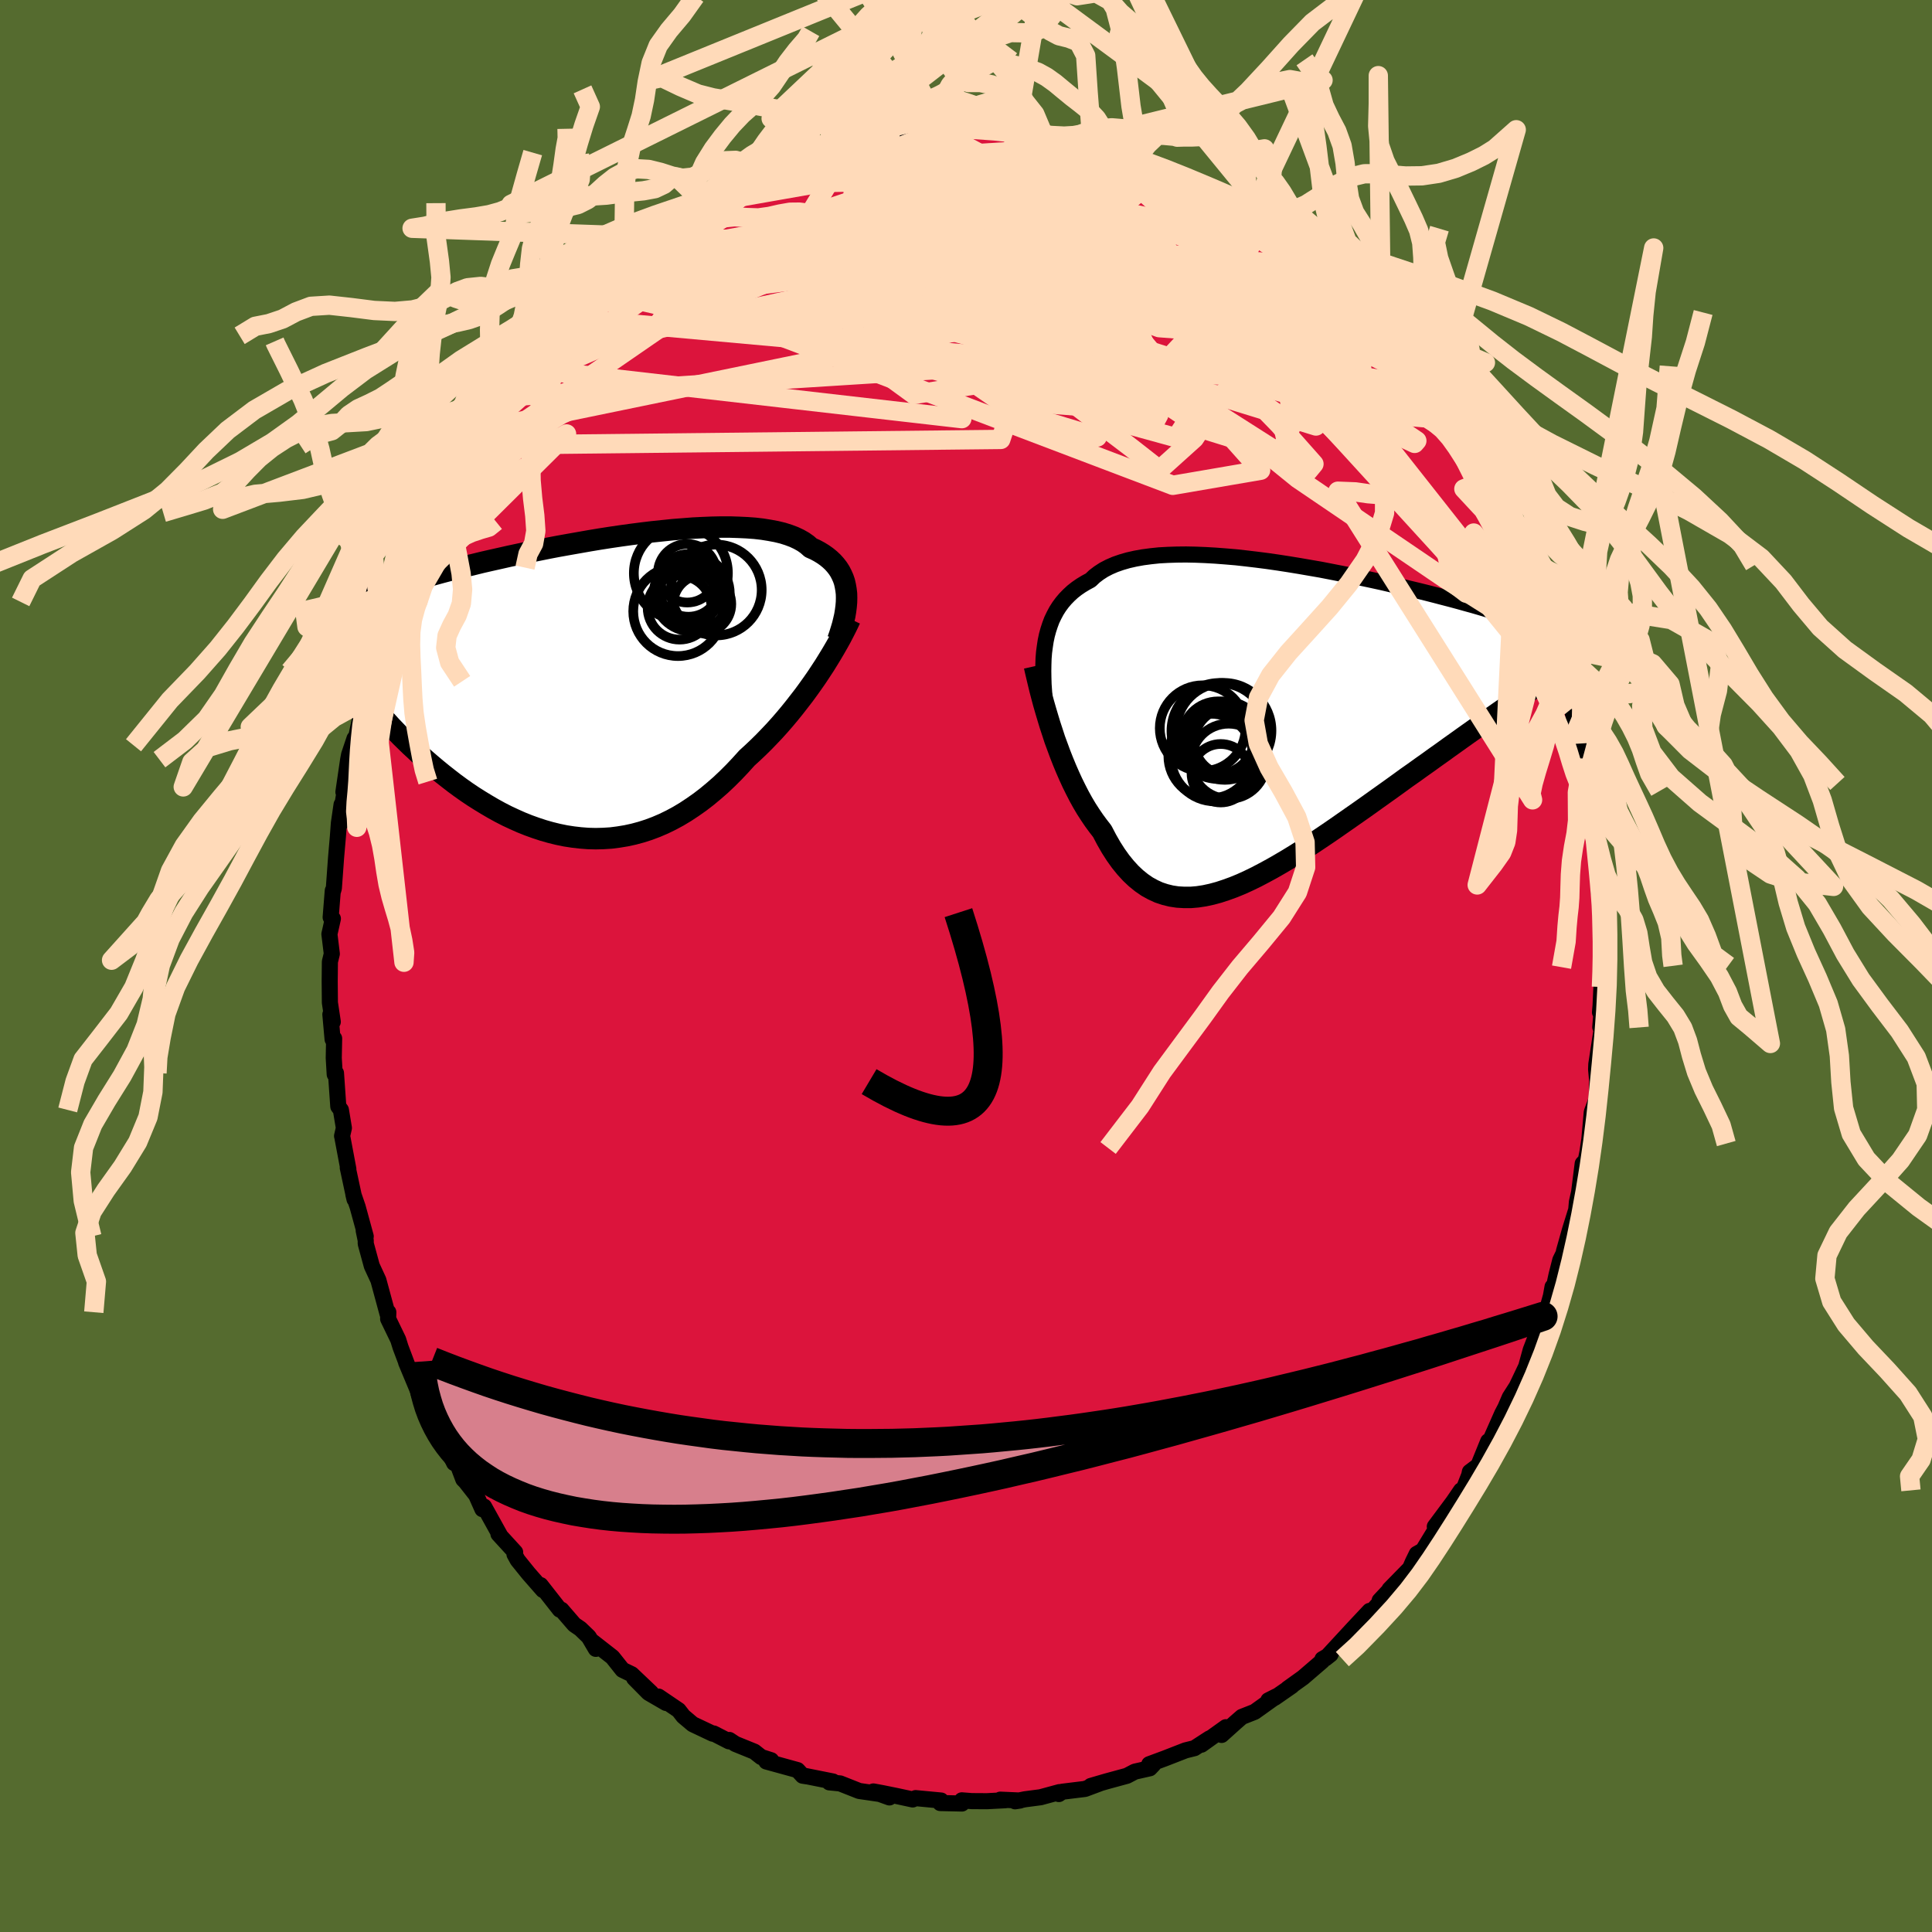 <svg viewBox="-100 -100 200 200" xmlns="http://www.w3.org/2000/svg" width="500" height="500" id="face-svg">
    <defs>
      <clipPath id="leftEyeClipPath">
        <polyline points="26.76,-9.62 26.71,-10.04 26.64,-10.44 26.55,-10.84 26.42,-11.22 26.26,-11.58 26.08,-11.93 25.86,-12.27 25.61,-12.59 25.34,-12.89 25.03,-13.18 24.7,-13.45 24.33,-13.71 23.94,-13.95 23.51,-14.18 23.06,-14.38 22.7,-14.7 22.29,-14.99 21.83,-15.25 21.32,-15.49 20.76,-15.7 20.16,-15.89 19.5,-16.05 18.8,-16.18 18.06,-16.3 17.28,-16.39 16.46,-16.45 15.61,-16.49 14.71,-16.52 13.79,-16.52 12.84,-16.5 11.86,-16.46 10.86,-16.41 9.84,-16.33 8.8,-16.25 7.74,-16.14 6.68,-16.03 5.6,-15.9 4.51,-15.76 3.42,-15.61 2.33,-15.45 1.24,-15.28 0.16,-15.1 -0.92,-14.91 -2,-14.72 -3.06,-14.53 -4.11,-14.33 -5.15,-14.12 -6.17,-13.92 -7.17,-13.71 -8.15,-13.5 -9.12,-13.28 -10.06,-13.07 -10.98,-12.86 -11.87,-12.64 -12.74,-12.43 -13.59,-12.22 -14.41,-12.01 -15.2,-11.8 -15.97,-11.59 -16.71,-11.39 -17.42,-11.18 -18.11,-10.98 -18.78,-10.77 -19.42,-10.57 -20.03,-10.37 -20.62,-10.17 -21.19,-9.97 -21.74,-9.78 -22.26,-9.58 -22.77,-9.38 -23.25,-9.18 -23.7,-8.99 -24.14,-8.79 -24.56,-8.59 -24.95,-8.4 -25.32,-8.2 -25.68,-8 -26.01,-7.8 -26.32,-7.61 -24.41,-0.88 -24.12,-0.45 -23.81,-0.01 -23.48,0.43 -23.14,0.88 -22.79,1.33 -22.42,1.79 -22.03,2.25 -21.63,2.72 -21.21,3.2 -20.78,3.67 -20.34,4.15 -19.88,4.63 -19.41,5.12 -18.92,5.6 -18.42,6.09 -17.9,6.57 -17.37,7.07 -16.82,7.56 -16.25,8.05 -15.67,8.54 -15.07,9.03 -14.46,9.51 -13.84,9.99 -13.2,10.46 -12.55,10.92 -11.88,11.37 -11.2,11.8 -10.51,12.22 -9.81,12.63 -9.1,13.02 -8.38,13.39 -7.65,13.73 -6.91,14.06 -6.16,14.36 -5.41,14.63 -4.65,14.88 -3.88,15.1 -3.11,15.29 -2.33,15.45 -1.55,15.57 -0.77,15.66 0.01,15.72 0.8,15.74 1.59,15.72 2.38,15.67 3.16,15.57 3.95,15.44 4.73,15.27 5.51,15.06 6.29,14.81 7.06,14.52 7.83,14.19 8.59,13.82 9.35,13.41 10.1,12.96 10.84,12.47 11.58,11.95 12.31,11.39 13.02,10.8 13.73,10.18 14.43,9.52 15.11,8.84 15.79,8.12 16.45,7.39 17.04,6.85 17.62,6.3 18.19,5.74 18.75,5.16 19.3,4.58 19.84,3.98 20.37,3.37 20.88,2.76 21.38,2.14 21.87,1.51 22.35,0.89 22.81,0.26 23.26,-0.37 23.69,-0.99 24.1,-1.61" />
      </clipPath>
      <clipPath id="rightEyeClipPath">
        <polyline points="-24.04,-8.34 -23.92,-8.91 -23.77,-9.46 -23.6,-9.98 -23.41,-10.49 -23.18,-10.97 -22.93,-11.44 -22.65,-11.88 -22.34,-12.3 -22.01,-12.69 -21.64,-13.07 -21.25,-13.43 -20.83,-13.76 -20.38,-14.07 -19.9,-14.36 -19.4,-14.63 -18.99,-15.02 -18.53,-15.37 -18.02,-15.7 -17.46,-15.99 -16.86,-16.25 -16.2,-16.48 -15.51,-16.68 -14.76,-16.85 -13.98,-16.99 -13.15,-17.1 -12.29,-17.19 -11.39,-17.24 -10.46,-17.27 -9.5,-17.28 -8.52,-17.26 -7.51,-17.22 -6.47,-17.16 -5.42,-17.08 -4.35,-16.99 -3.27,-16.87 -2.18,-16.74 -1.09,-16.6 0.02,-16.44 1.12,-16.27 2.22,-16.09 3.32,-15.9 4.42,-15.71 5.5,-15.5 6.57,-15.29 7.64,-15.08 8.68,-14.86 9.71,-14.64 10.72,-14.42 11.71,-14.19 12.67,-13.97 13.62,-13.74 14.54,-13.52 15.43,-13.3 16.29,-13.08 17.13,-12.86 17.94,-12.65 18.72,-12.44 19.47,-12.23 20.2,-12.03 20.89,-11.83 21.56,-11.63 22.2,-11.44 22.81,-11.25 23.39,-11.06 23.95,-10.88 24.48,-10.7 24.99,-10.52 25.47,-10.34 25.93,-10.17 26.36,-10 26.77,-9.83 27.15,-9.67 27.51,-9.51 27.85,-9.35 28.16,-9.19 28.45,-9.04 28.72,-8.88 28.97,-8.73 29.19,-8.58 26.12,-3.21 25.61,-2.85 25.09,-2.49 24.55,-2.12 24,-1.74 23.43,-1.34 22.85,-0.94 22.25,-0.52 21.64,-0.09 21.02,0.34 20.38,0.79 19.73,1.25 19.07,1.72 18.4,2.2 17.71,2.69 17.02,3.19 16.3,3.7 15.58,4.22 14.83,4.75 14.08,5.29 13.31,5.83 12.54,6.39 11.75,6.96 10.95,7.53 10.15,8.1 9.34,8.68 8.52,9.26 7.69,9.84 6.86,10.42 6.03,11 5.2,11.57 4.37,12.13 3.53,12.69 2.7,13.23 1.87,13.76 1.04,14.27 0.21,14.76 -0.61,15.23 -1.42,15.67 -2.22,16.09 -3.02,16.48 -3.81,16.84 -4.59,17.16 -5.36,17.44 -6.12,17.69 -6.86,17.89 -7.6,18.05 -8.32,18.16 -9.02,18.22 -9.71,18.22 -10.39,18.18 -11.05,18.08 -11.7,17.92 -12.33,17.71 -12.94,17.43 -13.54,17.1 -14.12,16.7 -14.69,16.24 -15.24,15.72 -15.77,15.14 -16.29,14.5 -16.79,13.8 -17.27,13.05 -17.74,12.23 -18.19,11.37 -18.61,10.83 -19.03,10.26 -19.43,9.67 -19.83,9.05 -20.21,8.41 -20.58,7.74 -20.93,7.06 -21.28,6.35 -21.61,5.63 -21.93,4.9 -22.24,4.15 -22.54,3.39 -22.82,2.63 -23.1,1.87 -23.35,1.1" />
      </clipPath>
      <filter id="fuzzy">
        <feTurbulence id="turbulence" baseFrequency="0.05" numOctaves="3" type="noise" result="noise" />
        <feDisplacementMap in="SourceGraphic" in2="noise" scale="2" />
      </filter>
      <linearGradient id="rainbowGradient" x1="0%" y1="0%" x2="100%" y2="0%">
        <stop offset="0%" style="stop-color: [object Object]; stop-opacity: 1" />
        <stop offset="50%" style="stop-color: [object Object]; stop-opacity: 1" />
        <stop offset="100%" style="stop-color: [object Object]; stop-opacity: 1" />
      </linearGradient>
    </defs>
    <rect x="-100" y="-100" width="100%" height="100%" fill="rgb(85, 107, 47)" />
    <polyline id="faceContour" points="65.83,-0.02 65.78,2.17 65.69,4.1 65.63,4.79 65.84,4.12 65.66,6.33 65.83,6.36 65.25,10.17 65.23,10.7 65.34,11.92 65.29,13.75 64.78,15.13 64.45,18.84 64.63,17.27 64.34,19.22 64.16,20.12 63.84,20.46 63.47,23.41 63.24,24.44 63.17,25.24 62.52,27.33 61.9,29.53 61.99,29.49 61.52,30.45 61.14,31.94 60.81,33.45 60.72,33.21 60.55,34.16 59.85,36.67 59.66,36.63 58.46,39.75 58.02,41.35 58.03,41.38 57.36,42.79 57,43.54 56.29,44.65 55.84,45.7 55.5,46.35 53.96,49.83 54.06,49.2 53.04,51.71 52.16,52.37 52.09,52.71 51.48,54.25 51.25,54.28 50.43,55.48 48.53,58.03 48.7,58.2 46.82,61.29 47.42,60.43 46.66,60.86 46.26,61.68 45.97,62.35 43.84,64.53 43.88,64.56 42.82,65.69 42.77,65.96 41.35,67.55 41.78,66.76 40.11,68.54 37.21,71.68 37.74,71.26 36.9,71.75 36.88,71.95 34.89,73.66 33.3,74.8 33.74,74.52 31.94,75.77 31.3,76.02 32.13,75.6 29.88,77.21 28.56,77.73 27.94,78.27 26.46,79.6 26.9,78.8 24.37,80.61 25.21,79.96 23.65,80.97 22.72,81.2 20.59,82.03 18.97,82.63 19.39,82.67 19.03,83.05 17.48,83.4 16.66,83.83 14.53,84.41 12.92,84.88 13.82,84.63 12.32,85.19 9.96,85.48 9.61,85.72 9.67,85.52 7.72,86.05 6.11,86.26 5.08,86.47 5.6,86.39 3.55,86.3 4.08,86.36 2.16,86.46 0.58,86.45 -0.43,86.37 -0.42,86.7 -2.67,86.65 -2.58,86.39 -5.22,86.14 -5.52,86.28 -7.19,85.92 -8.67,85.62 -9.59,85.45 -7.93,86.07 -8.93,85.71 -11.06,85.4 -13.03,84.62 -14.15,84.51 -13.77,84.42 -16.87,83.8 -16.45,83.89 -16.91,83.82 -17.44,83.24 -20.67,82.35 -20.17,82.22 -21.2,81.89 -21.91,81.33 -23.88,80.53 -24.5,80.12 -24.54,80.26 -26.12,79.45 -26.22,79.47 -28.29,78.49 -29.26,77.67 -29.75,77.04 -31.83,75.63 -31.05,76.29 -32.86,75.24 -34.35,73.73 -32.6,75.23 -34.61,73.32 -35.56,72.86 -36.6,71.55 -38.74,69.88 -38.32,70.69 -39.05,69.45 -39.92,68.61 -40.55,68.18 -41.88,66.64 -42.05,66.63 -44.04,64.09 -43.79,64.6 -45.28,62.9 -46.41,61.5 -46.74,60.9 -46.67,60.69 -48.4,58.8 -48.22,58.97 -49.89,55.96 -50.06,56.23 -50.71,54.77 -51.81,53.37 -52.04,53.14 -52.6,51.66 -52.99,51.45 -54.06,49.26 -54.16,48.94 -55.88,45.94 -55.16,46.53 -55.35,46.08 -56.44,44.91 -56.77,43.89 -57.96,41.04 -57.78,41.47 -58.54,39.45 -58.78,38.68 -59.82,36.53 -59.8,35.84 -59.88,36.02 -60.83,32.52 -61.51,31.05 -62.14,28.74 -62.14,28.4 -62.35,27.39 -62.14,27.99 -62.98,24.92 -63.42,23.64 -63.3,24.15 -64,20.88 -63.94,21.01 -64.58,17.61 -64.59,17.6 -64.4,16.77 -64.71,14.9 -64.98,14.54 -65.22,11.08 -65.35,11.22 -65.45,9.52 -65.41,7.5 -65.57,7.59 -65.8,5.01 -65.55,5.78 -65.85,3.79 -65.87,1.58 -65.85,-0.44 -65.65,-1.26 -65.9,-3.3 -65.54,-4.9 -65.77,-5.04 -65.55,-7.81 -65.52,-7.77 -65.44,-8.05 -65.21,-11.22 -65.02,-13.42 -64.92,-14.78 -64.64,-16.71 -64.71,-14.81 -64.51,-16.96 -63.82,-21.08 -64.45,-18.01 -63.96,-21.36 -63.86,-21.88 -63.3,-23.55 -63.31,-22.85 -62.85,-25.02 -61.93,-29.57 -62.36,-27.95 -61.58,-30.51 -61.5,-31.07 -60.59,-33.5 -60.52,-34.19 -60.34,-35.44 -59.82,-36.75 -59.19,-37.69 -58.32,-39.63 -58.66,-39.47 -57.33,-42.17 -56.88,-43.74 -56.41,-44.12 -55.73,-46.38 -55.41,-46.74 -54.71,-47.47 -53.89,-49.7 -54.29,-49.05 -53.37,-50.45 -52.83,-51.47 -51.51,-53.6 -51.68,-53.91 -50.99,-54.57 -50.42,-55.5 -49.05,-57.86 -47.61,-59.54 -48.31,-58.87 -46.22,-61.92 -47.16,-60.56 -46.26,-61.61 -46.05,-61.96 -44.45,-63.97 -43.37,-65.17 -42.49,-66.08 -41.39,-67.21 -41.71,-67.11 -40.68,-68.1 -40.76,-67.8 -38.58,-69.96 -37.7,-70.77 -37.19,-71.28 -36.57,-71.76 -35.25,-73.38 -35.27,-73.15 -35.01,-73.48 -31.47,-76.31 -32.79,-74.94 -30.44,-76.92 -29.18,-77.7 -28.88,-77.42 -28.96,-77.69 -28.04,-78.24 -27.14,-78.94 -25.66,-79.89 -24.28,-80.69 -22.68,-81.3 -23.41,-80.94 -20.26,-82.23 -19.05,-82.97 -19.12,-83.17 -17.28,-83.59 -16.97,-83.55 -16.46,-84.13 -13.74,-84.52 -14.03,-84.57 -14.04,-84.77 -12.19,-85.07 -11.39,-85.35 -9.94,-85.66 -8.85,-85.68 -8.98,-85.84 -6.37,-86.42 -6.32,-86.38 -4.11,-86.63 -3.2,-86.75 -3.35,-86.67 -2.67,-86.74 -2.25,-86.66 0.29,-86.44 1.16,-86.84 2.35,-86.72 3.83,-86.42 4.09,-86.7 6.67,-86.29 6.49,-86.36 8.13,-85.8 7.2,-86.22 8.61,-85.8 11.34,-85.23 11.58,-85.47 11.18,-85.64 13.08,-84.84 13.92,-84.6 14.86,-84.32 15.37,-84.06 17.55,-83.46 18.68,-83.22 18.7,-82.94 20.45,-82.31 21.99,-81.85 21.94,-81.95 21.82,-81.74 23.68,-80.63 25.85,-79.65 26.57,-79.3 26.96,-79.31 28.69,-78.06 29.03,-77.72 31.01,-76.54 30.88,-76.62 31.49,-76.24 32.1,-75.62 34.42,-74.31 34.29,-74.05 35.38,-73.17 35.72,-72.45 35.9,-72.61 37.29,-71.59 38.47,-69.94 39.36,-69.33 40.84,-67.76 41.02,-67.79 42.43,-66.43 42.63,-66.39 42.49,-66.31 43.02,-65.39 44.58,-63.64 45.94,-62.61 47.17,-60.88 47.31,-59.82 47.31,-60.4 48.49,-58.51 49.58,-57.59 50.14,-56.51 49.93,-55.98 51.18,-54.06 51.76,-54.04 53.1,-50.88 52.94,-51.56 53.48,-50.07 54.76,-48.54 55.53,-46.51 55.11,-46.99 56.88,-44.31 57.13,-42.8 58.36,-40.65 57.79,-41.49 58.52,-39.21 59.2,-38.05 59.29,-38.04 59.82,-35.98 59.99,-35.8 60.85,-33.13 60.85,-33.51 61.67,-31 61.35,-31.47 62.06,-29.22 62.74,-26.68 62.73,-26.64 62.91,-25.66 63.11,-25.47 63.44,-23.02 64.02,-21.48 63.81,-21.08 64.18,-19.21 64.46,-18.9 64.81,-16.36 65.27,-13.87 64.97,-13.8 65.01,-13.78 65.54,-10.39 65.53,-7.52 65.82,-7.82 65.8,-6.54 65.79,-6.04 65.78,-4.59 65.95,-4 65.92,0.13 65.83,-0.02 65.78,2.17" fill="rgb(220, 20, 60)" stroke="black" stroke-width="1.667" stroke-linejoin="round" filter="url(#fuzzy)" />
    <g transform="translate(32.29 -25.32)">
      <polyline id="rightCountour" points="-24.04,-8.34 -23.92,-8.91 -23.77,-9.46 -23.6,-9.98 -23.41,-10.49 -23.18,-10.97 -22.93,-11.44 -22.65,-11.88 -22.34,-12.3 -22.01,-12.69 -21.64,-13.07 -21.25,-13.43 -20.83,-13.76 -20.38,-14.07 -19.9,-14.36 -19.4,-14.63 -18.99,-15.02 -18.53,-15.37 -18.02,-15.7 -17.46,-15.99 -16.86,-16.25 -16.2,-16.48 -15.51,-16.68 -14.76,-16.85 -13.98,-16.99 -13.15,-17.1 -12.29,-17.19 -11.39,-17.24 -10.46,-17.27 -9.5,-17.28 -8.52,-17.26 -7.51,-17.22 -6.47,-17.16 -5.42,-17.08 -4.35,-16.99 -3.27,-16.87 -2.18,-16.74 -1.09,-16.6 0.02,-16.44 1.12,-16.27 2.22,-16.09 3.32,-15.9 4.42,-15.71 5.5,-15.5 6.57,-15.29 7.64,-15.08 8.68,-14.86 9.71,-14.64 10.72,-14.42 11.71,-14.19 12.67,-13.97 13.62,-13.74 14.54,-13.52 15.43,-13.3 16.29,-13.08 17.13,-12.86 17.94,-12.65 18.72,-12.44 19.47,-12.23 20.2,-12.03 20.89,-11.83 21.56,-11.63 22.2,-11.44 22.81,-11.25 23.39,-11.06 23.95,-10.88 24.48,-10.7 24.99,-10.52 25.47,-10.34 25.93,-10.17 26.36,-10 26.77,-9.83 27.15,-9.67 27.51,-9.51 27.85,-9.35 28.16,-9.19 28.45,-9.04 28.72,-8.88 28.97,-8.73 29.19,-8.58 26.12,-3.21 25.61,-2.85 25.09,-2.49 24.55,-2.12 24,-1.74 23.43,-1.34 22.85,-0.94 22.25,-0.52 21.64,-0.09 21.02,0.34 20.38,0.79 19.73,1.25 19.07,1.72 18.4,2.2 17.71,2.69 17.02,3.19 16.3,3.7 15.58,4.22 14.83,4.75 14.08,5.29 13.31,5.83 12.54,6.39 11.75,6.96 10.95,7.53 10.15,8.1 9.34,8.68 8.52,9.26 7.69,9.84 6.86,10.42 6.03,11 5.2,11.57 4.37,12.13 3.53,12.69 2.7,13.23 1.87,13.76 1.04,14.27 0.21,14.76 -0.61,15.23 -1.42,15.67 -2.22,16.09 -3.02,16.48 -3.81,16.84 -4.59,17.16 -5.36,17.44 -6.12,17.69 -6.86,17.89 -7.6,18.05 -8.32,18.16 -9.02,18.22 -9.71,18.22 -10.39,18.18 -11.05,18.08 -11.7,17.92 -12.33,17.71 -12.94,17.43 -13.54,17.1 -14.12,16.7 -14.69,16.24 -15.24,15.72 -15.77,15.14 -16.29,14.5 -16.79,13.8 -17.27,13.05 -17.74,12.23 -18.19,11.37 -18.61,10.83 -19.03,10.26 -19.43,9.67 -19.83,9.05 -20.21,8.41 -20.58,7.74 -20.93,7.06 -21.28,6.35 -21.61,5.63 -21.93,4.9 -22.24,4.15 -22.54,3.39 -22.82,2.63 -23.1,1.87 -23.35,1.1" fill="white" stroke="white" stroke-width="0" stroke-linejoin="round" filter="url(#fuzzy)" />
    </g>
    <g transform="translate(-39.13 -28.92)">
      <polyline id="leftCountour" points="26.76,-9.62 26.71,-10.04 26.64,-10.44 26.55,-10.84 26.42,-11.22 26.26,-11.58 26.08,-11.93 25.86,-12.27 25.61,-12.59 25.34,-12.89 25.03,-13.18 24.7,-13.45 24.33,-13.71 23.94,-13.95 23.51,-14.18 23.06,-14.38 22.7,-14.7 22.29,-14.99 21.83,-15.25 21.32,-15.49 20.76,-15.7 20.16,-15.89 19.5,-16.05 18.8,-16.18 18.06,-16.3 17.28,-16.39 16.46,-16.45 15.61,-16.49 14.71,-16.52 13.79,-16.52 12.84,-16.5 11.86,-16.46 10.86,-16.41 9.84,-16.33 8.8,-16.25 7.74,-16.14 6.68,-16.03 5.6,-15.9 4.51,-15.76 3.42,-15.61 2.33,-15.45 1.24,-15.28 0.16,-15.1 -0.92,-14.91 -2,-14.72 -3.06,-14.53 -4.11,-14.33 -5.15,-14.12 -6.17,-13.92 -7.17,-13.71 -8.15,-13.5 -9.12,-13.28 -10.06,-13.07 -10.98,-12.86 -11.87,-12.64 -12.74,-12.43 -13.59,-12.22 -14.41,-12.01 -15.2,-11.8 -15.97,-11.59 -16.71,-11.39 -17.42,-11.18 -18.11,-10.98 -18.78,-10.77 -19.42,-10.57 -20.03,-10.37 -20.62,-10.17 -21.19,-9.97 -21.74,-9.78 -22.26,-9.58 -22.77,-9.38 -23.25,-9.18 -23.7,-8.99 -24.14,-8.79 -24.56,-8.59 -24.95,-8.4 -25.32,-8.2 -25.68,-8 -26.01,-7.8 -26.32,-7.61 -24.41,-0.88 -24.12,-0.45 -23.81,-0.01 -23.48,0.43 -23.14,0.88 -22.79,1.33 -22.42,1.79 -22.03,2.25 -21.63,2.72 -21.21,3.2 -20.78,3.67 -20.34,4.15 -19.88,4.63 -19.41,5.12 -18.92,5.6 -18.42,6.09 -17.9,6.57 -17.37,7.07 -16.82,7.56 -16.25,8.05 -15.67,8.54 -15.07,9.03 -14.46,9.51 -13.84,9.99 -13.2,10.46 -12.55,10.92 -11.88,11.37 -11.2,11.8 -10.51,12.22 -9.81,12.63 -9.1,13.02 -8.38,13.39 -7.65,13.73 -6.91,14.06 -6.16,14.36 -5.41,14.63 -4.65,14.88 -3.88,15.1 -3.11,15.29 -2.33,15.45 -1.55,15.57 -0.77,15.66 0.01,15.72 0.8,15.74 1.59,15.72 2.38,15.67 3.16,15.57 3.95,15.44 4.73,15.27 5.51,15.06 6.29,14.81 7.06,14.52 7.83,14.19 8.59,13.82 9.35,13.41 10.1,12.96 10.84,12.47 11.58,11.95 12.31,11.39 13.02,10.8 13.73,10.18 14.43,9.52 15.11,8.84 15.79,8.12 16.45,7.39 17.04,6.85 17.62,6.3 18.19,5.74 18.75,5.16 19.3,4.58 19.84,3.98 20.37,3.37 20.88,2.76 21.38,2.14 21.87,1.51 22.35,0.89 22.81,0.26 23.26,-0.37 23.69,-0.99 24.1,-1.61" fill="white" stroke="white" stroke-width="0" stroke-linejoin="round" filter="url(#fuzzy)" />
    </g>
    <g transform="translate(32.29 -25.32)">
      <polyline id="rightUpper" points="-24.09,-1.67 -24.16,-2.41 -24.21,-3.13 -24.26,-3.84 -24.28,-4.54 -24.29,-5.22 -24.28,-5.88 -24.26,-6.52 -24.21,-7.15 -24.13,-7.75 -24.04,-8.34 -23.92,-8.91 -23.77,-9.46 -23.6,-9.98 -23.41,-10.49 -23.18,-10.97 -22.93,-11.44 -22.65,-11.88 -22.34,-12.3 -22.01,-12.69 -21.64,-13.07 -21.25,-13.43 -20.83,-13.76 -20.38,-14.07 -19.9,-14.36 -19.4,-14.63 -18.99,-15.02 -18.53,-15.37 -18.02,-15.7 -17.46,-15.99 -16.86,-16.25 -16.2,-16.48 -15.51,-16.68 -14.76,-16.85 -13.98,-16.99 -13.15,-17.1 -12.29,-17.19 -11.39,-17.24 -10.46,-17.27 -9.5,-17.28 -8.52,-17.26 -7.51,-17.22 -6.47,-17.16 -5.42,-17.08 -4.35,-16.99 -3.27,-16.87 -2.18,-16.74 -1.09,-16.6 0.02,-16.44 1.12,-16.27 2.22,-16.09 3.32,-15.9 4.42,-15.71 5.5,-15.5 6.57,-15.29 7.64,-15.08 8.68,-14.86 9.71,-14.64 10.72,-14.42 11.71,-14.19 12.67,-13.97 13.62,-13.74 14.54,-13.52 15.43,-13.3 16.29,-13.08 17.13,-12.86 17.94,-12.65 18.72,-12.44 19.47,-12.23 20.2,-12.03 20.89,-11.83 21.56,-11.63 22.2,-11.44 22.81,-11.25 23.39,-11.06 23.95,-10.88 24.48,-10.7 24.99,-10.52 25.47,-10.34 25.93,-10.17 26.36,-10 26.77,-9.83 27.15,-9.67 27.51,-9.51 27.85,-9.35 28.16,-9.19 28.45,-9.04 28.72,-8.88 28.97,-8.73 29.19,-8.58 29.4,-8.43 29.58,-8.28 29.75,-8.14 29.89,-7.99 30.02,-7.85 30.12,-7.7 30.21,-7.56 30.29,-7.42 30.34,-7.28 30.38,-7.13" fill="none" stroke="black" stroke-width="1.667" stroke-linejoin="round" filter="url(#fuzzy)" />
      <polyline id="rightLower" points="-25.2,-5.71 -25.08,-5.17 -24.94,-4.58 -24.79,-3.95 -24.63,-3.29 -24.45,-2.6 -24.26,-1.89 -24.05,-1.16 -23.83,-0.42 -23.6,0.34 -23.35,1.1 -23.1,1.87 -22.82,2.63 -22.54,3.39 -22.24,4.15 -21.93,4.9 -21.61,5.63 -21.28,6.35 -20.93,7.06 -20.58,7.74 -20.21,8.41 -19.83,9.05 -19.43,9.67 -19.03,10.26 -18.61,10.83 -18.19,11.37 -17.74,12.23 -17.27,13.05 -16.79,13.8 -16.29,14.5 -15.77,15.14 -15.24,15.72 -14.69,16.24 -14.12,16.7 -13.54,17.1 -12.94,17.43 -12.33,17.71 -11.7,17.92 -11.05,18.08 -10.39,18.18 -9.71,18.22 -9.02,18.22 -8.32,18.16 -7.6,18.05 -6.86,17.89 -6.12,17.69 -5.36,17.44 -4.59,17.16 -3.81,16.84 -3.02,16.48 -2.22,16.09 -1.42,15.67 -0.61,15.23 0.21,14.76 1.04,14.27 1.87,13.76 2.7,13.23 3.53,12.69 4.37,12.13 5.2,11.57 6.03,11 6.86,10.42 7.69,9.84 8.52,9.26 9.34,8.68 10.15,8.1 10.95,7.53 11.75,6.96 12.54,6.39 13.31,5.83 14.08,5.29 14.83,4.75 15.58,4.22 16.3,3.7 17.02,3.19 17.71,2.69 18.4,2.2 19.07,1.72 19.73,1.25 20.38,0.79 21.02,0.34 21.64,-0.09 22.25,-0.52 22.85,-0.94 23.43,-1.34 24,-1.74 24.55,-2.12 25.09,-2.49 25.61,-2.85 26.12,-3.21 26.61,-3.55 27.09,-3.88 27.55,-4.2 28,-4.51 28.43,-4.81 28.84,-5.1 29.24,-5.38 29.63,-5.65 30,-5.91 30.35,-6.16" fill="none" stroke="black" stroke-width="2.222" stroke-linejoin="round" filter="url(#fuzzy)" />
      <circle r="3.448" cx="-5.213" cy="2.1" stroke="black" fill="none" stroke-width="1.0" filter="url(#fuzzy)" clip-path="url(#rightEyeClipPath)" /><circle r="4.56" cx="-6.503" cy="3.72" stroke="black" fill="none" stroke-width="1.0" filter="url(#fuzzy)" clip-path="url(#rightEyeClipPath)" /><circle r="3.026" cx="-5.918" cy="5.365" stroke="black" fill="none" stroke-width="1.0" filter="url(#fuzzy)" clip-path="url(#rightEyeClipPath)" /><circle r="4.972" cx="-6.048" cy="0.995" stroke="black" fill="none" stroke-width="1.0" filter="url(#fuzzy)" clip-path="url(#rightEyeClipPath)" /><circle r="4.378" cx="-6.963" cy="3.58" stroke="black" fill="none" stroke-width="1.0" filter="url(#fuzzy)" clip-path="url(#rightEyeClipPath)" /><circle r="4.442" cx="-7.788" cy="0.705" stroke="black" fill="none" stroke-width="1.0" filter="url(#fuzzy)" clip-path="url(#rightEyeClipPath)" /><circle r="4.06" cx="-5.493" cy="1.99" stroke="black" fill="none" stroke-width="1.0" filter="url(#fuzzy)" clip-path="url(#rightEyeClipPath)" /><circle r="3.754" cx="-6.188" cy="1.68" stroke="black" fill="none" stroke-width="1.0" filter="url(#fuzzy)" clip-path="url(#rightEyeClipPath)" /><circle r="4.934" cx="-5.603" cy="0.95" stroke="black" fill="none" stroke-width="1.0" filter="url(#fuzzy)" clip-path="url(#rightEyeClipPath)" /><circle r="3.892" cx="-5.103" cy="4.125" stroke="black" fill="none" stroke-width="1.0" filter="url(#fuzzy)" clip-path="url(#rightEyeClipPath)" />
      </g>
    <g transform="translate(-39.13 -28.92)">
      <polyline id="leftUpper" points="25.86,-4.85 26.04,-5.36 26.2,-5.87 26.35,-6.37 26.47,-6.86 26.58,-7.34 26.66,-7.82 26.72,-8.28 26.76,-8.74 26.77,-9.18 26.76,-9.62 26.71,-10.04 26.64,-10.44 26.55,-10.84 26.42,-11.22 26.26,-11.58 26.08,-11.93 25.86,-12.27 25.61,-12.59 25.34,-12.89 25.03,-13.18 24.7,-13.45 24.33,-13.71 23.94,-13.95 23.51,-14.18 23.06,-14.38 22.7,-14.7 22.29,-14.99 21.83,-15.25 21.32,-15.49 20.76,-15.7 20.16,-15.89 19.5,-16.05 18.8,-16.18 18.06,-16.3 17.28,-16.39 16.46,-16.45 15.61,-16.49 14.71,-16.52 13.79,-16.52 12.84,-16.5 11.86,-16.46 10.86,-16.41 9.84,-16.33 8.8,-16.25 7.74,-16.14 6.68,-16.03 5.6,-15.9 4.51,-15.76 3.42,-15.61 2.33,-15.45 1.24,-15.28 0.16,-15.1 -0.92,-14.91 -2,-14.72 -3.06,-14.53 -4.11,-14.33 -5.15,-14.12 -6.17,-13.92 -7.17,-13.71 -8.15,-13.5 -9.12,-13.28 -10.06,-13.07 -10.98,-12.86 -11.87,-12.64 -12.74,-12.43 -13.59,-12.22 -14.41,-12.01 -15.2,-11.8 -15.97,-11.59 -16.71,-11.39 -17.42,-11.18 -18.11,-10.98 -18.78,-10.77 -19.42,-10.57 -20.03,-10.37 -20.62,-10.17 -21.19,-9.97 -21.74,-9.78 -22.26,-9.58 -22.77,-9.38 -23.25,-9.18 -23.7,-8.99 -24.14,-8.79 -24.56,-8.59 -24.95,-8.4 -25.32,-8.2 -25.68,-8 -26.01,-7.8 -26.32,-7.61 -26.62,-7.41 -26.89,-7.21 -27.15,-7.01 -27.39,-6.81 -27.61,-6.61 -27.82,-6.4 -28.01,-6.2 -28.18,-5.99 -28.34,-5.79 -28.49,-5.58" fill="none" stroke="black" stroke-width="2.222" stroke-linejoin="round" filter="url(#fuzzy)" />
      <polyline id="leftLower" points="27.14,-7 26.94,-6.57 26.71,-6.1 26.46,-5.61 26.19,-5.09 25.89,-4.55 25.57,-3.99 25.23,-3.41 24.87,-2.82 24.5,-2.22 24.1,-1.61 23.69,-0.99 23.26,-0.37 22.81,0.26 22.35,0.89 21.87,1.51 21.38,2.14 20.88,2.76 20.37,3.37 19.84,3.98 19.3,4.58 18.75,5.16 18.19,5.74 17.62,6.3 17.04,6.85 16.45,7.39 15.79,8.12 15.11,8.84 14.43,9.52 13.73,10.18 13.02,10.8 12.31,11.39 11.58,11.95 10.84,12.47 10.1,12.96 9.35,13.41 8.59,13.82 7.83,14.19 7.06,14.52 6.29,14.81 5.51,15.06 4.73,15.27 3.95,15.44 3.16,15.57 2.38,15.67 1.59,15.72 0.8,15.74 0.01,15.72 -0.77,15.66 -1.55,15.57 -2.33,15.45 -3.11,15.29 -3.88,15.1 -4.65,14.88 -5.41,14.63 -6.16,14.36 -6.91,14.06 -7.65,13.73 -8.38,13.39 -9.1,13.02 -9.81,12.63 -10.51,12.22 -11.2,11.8 -11.88,11.37 -12.55,10.92 -13.2,10.46 -13.84,9.99 -14.46,9.51 -15.07,9.03 -15.67,8.54 -16.25,8.05 -16.82,7.56 -17.37,7.07 -17.9,6.57 -18.42,6.09 -18.92,5.6 -19.41,5.12 -19.88,4.63 -20.34,4.15 -20.78,3.67 -21.21,3.2 -21.63,2.72 -22.03,2.25 -22.42,1.79 -22.79,1.33 -23.14,0.88 -23.48,0.43 -23.81,-0.01 -24.12,-0.45 -24.41,-0.88 -24.69,-1.3 -24.96,-1.71 -25.21,-2.12 -25.44,-2.52 -25.67,-2.91 -25.87,-3.29 -26.06,-3.66 -26.24,-4.03 -26.4,-4.39 -26.56,-4.74" fill="none" stroke="black" stroke-width="2.222" stroke-linejoin="round" filter="url(#fuzzy)" />
      <circle r="4.632" cx="9.315" cy="-7.797" stroke="black" fill="none" stroke-width="1.0" filter="url(#fuzzy)" clip-path="url(#leftEyeClipPath)" /><circle r="3.242" cx="10.395" cy="-10.477" stroke="black" fill="none" stroke-width="1.0" filter="url(#fuzzy)" clip-path="url(#leftEyeClipPath)" /><circle r="3.002" cx="11.83" cy="-8.552" stroke="black" fill="none" stroke-width="1.0" filter="url(#fuzzy)" clip-path="url(#leftEyeClipPath)" /><circle r="3.298" cx="10.485" cy="-9.882" stroke="black" fill="none" stroke-width="1.0" filter="url(#fuzzy)" clip-path="url(#leftEyeClipPath)" /><circle r="4.868" cx="9.615" cy="-11.742" stroke="black" fill="none" stroke-width="1.0" filter="url(#fuzzy)" clip-path="url(#leftEyeClipPath)" /><circle r="3.03" cx="10.49" cy="-9.827" stroke="black" fill="none" stroke-width="1.0" filter="url(#fuzzy)" clip-path="url(#leftEyeClipPath)" /><circle r="3.304" cx="9.48" cy="-8.172" stroke="black" fill="none" stroke-width="1.0" filter="url(#fuzzy)" clip-path="url(#leftEyeClipPath)" /><circle r="3.932" cx="10.745" cy="-9.647" stroke="black" fill="none" stroke-width="1.0" filter="url(#fuzzy)" clip-path="url(#leftEyeClipPath)" /><circle r="4.7" cx="13.28" cy="-10.002" stroke="black" fill="none" stroke-width="1.0" filter="url(#fuzzy)" clip-path="url(#leftEyeClipPath)" /><circle r="3.03" cx="10.27" cy="-11.737" stroke="black" fill="none" stroke-width="1.0" filter="url(#fuzzy)" clip-path="url(#leftEyeClipPath)" />
    </g>
    <g id="hairs">
      <polyline points="-22.68,-81.3 1.72,-82.38 1.87,-82.05 -6.28,-79.77 -11.59,-76.73 -9.69,-73.77 -2.62,-71.06 4.36,-68.75 6.82,-67.15 3.63,-66.47 -3.15,-66.62 -10.08,-67.38 -14.16,-68.61 -13.77,-70.22 -8.67,-72.02 0.06,-73.56 10.12,-74 19.45,-71.86 29.5,-64.24 45.74,-47.61 62.74,-26.68" fill="none" stroke="rgb(255, 218, 185)" stroke-width="2" stroke-linejoin="round" filter="url(#fuzzy)" /><polyline points="-4.11,-86.63 0.71,-70.23 15,-57.54 13.59,-54.76 5.24,-57.28 0.91,-60.26 3.58,-62.4 9.51,-64.9 13.34,-68.8 12.39,-73.63 7.7,-77.81 1.88,-79.95 -3.83,-79.57 -8.7,-77.14 -4.31,-73.72 37.29,-71.59" fill="none" stroke="rgb(255, 218, 185)" stroke-width="2" stroke-linejoin="round" filter="url(#fuzzy)" /><polyline points="34.42,-74.31 15.14,-78.29 12.39,-72.67 11.48,-67.95 7.25,-67.02 2.29,-68.8 -0.62,-71.58 -0.84,-74.19 0.79,-76.07 3,-77.17 5,-77.55 6.98,-77.15 9.5,-75.96 11.95,-74.61 11.69,-74.66 6.33,-77.72 -1.26,-83.02 -9.94,-85.66" fill="none" stroke="rgb(255, 218, 185)" stroke-width="2" stroke-linejoin="round" filter="url(#fuzzy)" /><polyline points="-35.25,-73.38 -2.38,-79.23 9.47,-80.6 7.76,-81.33 0.98,-81.41 -5.12,-80.33 -7.86,-77.77 -6.79,-73.96 -2.72,-69.65 3.1,-65.8 9.64,-63.09 16.3,-61.68 22.79,-61.2 28.85,-61.17 34.14,-61.2 38.38,-61.14 41.52,-60.94 43.87,-60.53 45.81,-59.78 47.55,-58.54 49.22,-56.64 51.1,-53.49 53.83,-48.05 57.85,-39.57 61.67,-31" fill="none" stroke="rgb(255, 218, 185)" stroke-width="2" stroke-linejoin="round" filter="url(#fuzzy)" /><polyline points="25.85,-79.65 13.96,-80.41 -1.24,-77.66 -7.18,-75.06 -2.68,-73.23 7.87,-71.36 19.14,-69.43 26.99,-67.93 29.31,-67.21 25.6,-67.44 16.45,-68.93 3.62,-71.79 -9,-75.3 -15.8,-78.47 -13.71,-81.92 -14.04,-84.77" fill="none" stroke="rgb(255, 218, 185)" stroke-width="2" stroke-linejoin="round" filter="url(#fuzzy)" /><polyline points="35.72,-72.45 8.86,-74.65 15.64,-71.66 22.9,-70.15 23.81,-71.66 21.14,-73.82 18.17,-74.46 16.47,-73.15 15.97,-71.05 15.25,-69.87 12.59,-70.71 8.28,-72.79 5.79,-72.86 7.7,-66.71 3.6,-54.51 -51.68,-53.91" fill="none" stroke="rgb(255, 218, 185)" stroke-width="2" stroke-linejoin="round" filter="url(#fuzzy)" /><polyline points="37.29,-71.59 43.46,-62.45 39.14,-64.64 33.22,-67.57 27.81,-68.97 24.05,-68.7 22.98,-67.01 24.6,-64.24 28.06,-60.52 32.42,-56.03 36.02,-51.97 35.39,-51.21 26.52,-56.86 9.91,-68.92 -5.25,-81.46 -11.39,-85.35" fill="none" stroke="rgb(255, 218, 185)" stroke-width="2" stroke-linejoin="round" filter="url(#fuzzy)" /><polyline points="4.09,-86.7 18.11,-71.46 7.2,-74.76 -2.59,-78.92 -9.15,-80.11 -14.01,-78.49 -16.43,-75.27 -14.24,-71.71 -6.71,-68.77 3.72,-67.01 12.58,-66.79 16.41,-68.19 15.18,-70.77 11.71,-73.63 7.89,-76.3 1.68,-79.29 -9.89,-81.97 -27.14,-78.94" fill="none" stroke="rgb(255, 218, 185)" stroke-width="2" stroke-linejoin="round" filter="url(#fuzzy)" /><polyline points="-36.57,-71.76 21.41,-49.76 30.5,-51.32 23.7,-58.95 14.48,-64.21 5.98,-66.57 -1.64,-68.03 -8.11,-69.99 -12.66,-72.52 -14.58,-74.95 -13.71,-76.56 -10.57,-77.02 -6.3,-76.46 -2.28,-75.3 0.32,-74.07 1.13,-73.22 0.72,-73 0.26,-73.52 0.69,-74.83 2.04,-76.86 3.69,-79.17 6.15,-80.65 14.53,-78.8 40.84,-67.76" fill="none" stroke="rgb(255, 218, 185)" stroke-width="2" stroke-linejoin="round" filter="url(#fuzzy)" /><polyline points="51.76,-54.04 26.62,-70.99 21.05,-73.31 24.78,-70.99 27.99,-68.8 27.62,-67.84 24.07,-67.74 18.71,-68.1 13.26,-68.76 9.48,-69.46 8.44,-69.68 9.88,-68.92 12.33,-67.25 14.03,-65.47 13.85,-64.68 11.46,-65.49 7.11,-67.38 1.42,-68.84 -4.87,-68.53 -11.39,-66.92 -17.57,-67.1 -16.62,-73.23 11.58,-85.47" fill="none" stroke="rgb(255, 218, 185)" stroke-width="2" stroke-linejoin="round" filter="url(#fuzzy)" /><polyline points="48.49,-58.51 38.02,-68.08 28.14,-70.23 17.63,-69.31 10.87,-67.31 9.68,-64.74 12.23,-62.41 15.43,-61.45 16.92,-62.52 15.94,-65.24 13.15,-68.38 9.73,-70.66 6.37,-71.46 3.14,-71.01 0.19,-70.05 -2.12,-69.32 -4.82,-69.55 -11.05,-71.49 -22.24,-74.02 -41.71,-67.11" fill="none" stroke="rgb(255, 218, 185)" stroke-width="2" stroke-linejoin="round" filter="url(#fuzzy)" /><polyline points="-50.42,-55.5 2.28,-66.35 13.79,-71.73 14.73,-71.75 16.76,-69.57 20.64,-67.96 23.15,-68.32 22.17,-70.61 17.99,-73.86 12.18,-76.89 6.26,-78.95 1.15,-79.92 -2.7,-80.19 -5.07,-80.23 -5.92,-80.3 -5.22,-80.22 -2.67,-79.49 2.41,-77.61 10.25,-74.64 19.58,-71.46 28.28,-68.4 38.5,-60.38 61.67,-31" fill="none" stroke="rgb(255, 218, 185)" stroke-width="2" stroke-linejoin="round" filter="url(#fuzzy)" /><polyline points="-52.83,-51.47 -31.28,-66.32 -9.81,-75.14 6.49,-77.4 19.16,-74.8 28.77,-69.37 34.78,-63.47 36.19,-59.69 32.67,-59.39 25.97,-61.39 19.82,-62.55 17.35,-60.68 16.71,-57.54 8.66,-58.18 -15.5,-65.3 -35.01,-73.48" fill="none" stroke="rgb(255, 218, 185)" stroke-width="2" stroke-linejoin="round" filter="url(#fuzzy)" /><polyline points="-3.2,-86.75 -5.77,-81.96 -2.14,-79.31 1.99,-77.41 7.47,-75.91 11.35,-75.53 11.07,-76.51 6.64,-78.12 -0.13,-79.25 -7.05,-79.2 -12.31,-78.06 -14.62,-76.49 -13.4,-75.15 -8.88,-74.13 -1.94,-72.94 6.18,-70.94 14.05,-68.22 20,-66.08 22.8,-65.87 24.82,-65.88 35.87,-57.89 62.06,-29.22" fill="none" stroke="rgb(255, 218, 185)" stroke-width="2" stroke-linejoin="round" filter="url(#fuzzy)" /><polyline points="-11.39,-85.35 -12.14,-71.76 10.05,-66.48 26.25,-61.39 32.57,-56.91 33.18,-54.25 32.72,-53.6 33.14,-54.5 33.86,-56.41 33.4,-59.09 30.87,-62.49 26.51,-66.44 21.45,-70.5 16.91,-74 13.66,-76.34 11.88,-77.11 11.36,-76.21 11.36,-73.97 10.26,-71.41 5.88,-70.26 -1.96,-72.22 -8.42,-77.43 -7.22,-83.33 -8.85,-85.68" fill="none" stroke="rgb(255, 218, 185)" stroke-width="2" stroke-linejoin="round" filter="url(#fuzzy)" /><polyline points="29.03,-77.72 -9.91,-69.1 -5.6,-66.54 5.53,-68.04 9.68,-72.14 7.68,-76.56 4.29,-79.64 2.78,-80.64 3.55,-79.47 4.99,-76.47 5.1,-72.43 3.03,-68.49 -0.49,-65.8 -4.08,-65.06 -7.1,-66.15 -9.74,-68.19 -11.14,-69.84 -7.98,-69.53 1.63,-65.74 6.34,-59.7 -38.58,-69.96" fill="none" stroke="rgb(255, 218, 185)" stroke-width="2" stroke-linejoin="round" filter="url(#fuzzy)" /><polyline points="42.43,-66.43 -1.57,-73.99 -14.03,-76.26 -10.07,-77.9 -2.01,-78.72 2.82,-77.93 2.07,-75.76 -2.8,-73.46 -8.54,-72.43 -12.24,-73.36 -12.84,-75.81 -11.05,-78.68 -8.47,-80.84 -6.69,-81.59 -6.74,-80.81 -8.61,-78.74 -10.6,-75.7 -9.34,-71.48 -2.98,-64.91 -0.43,-56.66 -46.22,-61.92" fill="none" stroke="rgb(255, 218, 185)" stroke-width="2" stroke-linejoin="round" filter="url(#fuzzy)" /><polyline points="-2.67,-86.74 -8.68,-76.59 7.49,-73.27 19.03,-70.69 21.76,-68.59 18.82,-67.16 14.13,-66.53 10.09,-66.82 7.51,-67.86 6.1,-69.21 4.79,-70.4 2.24,-71.2 -2.46,-71.59 -9.27,-71.55 -17.09,-71.05 -24.33,-70.13 -29.36,-69.11 -30.83,-68.64 -27.67,-69.35 -19.26,-71.12 -5.49,-72.61 13.07,-71.15 34.92,-61.94 60.85,-33.13" fill="none" stroke="rgb(255, 218, 185)" stroke-width="2" stroke-linejoin="round" filter="url(#fuzzy)" /><polyline points="-50.99,-54.57 -39.38,-64.85 -26.07,-74.18 -15.58,-77.99 -7.74,-76.94 -3.63,-73.71 -3.92,-70.91 -7.26,-69.52 -10.65,-68.8 -10.88,-67.43 -6.21,-64.68 2.66,-61.01 12.63,-57.71 19.46,-56.14 19.95,-57.05 13.86,-60.61 4.89,-66.5 -0.48,-73.66 3.34,-79.65 14.65,-82.01 18.68,-83.22" fill="none" stroke="rgb(255, 218, 185)" stroke-width="2" stroke-linejoin="round" filter="url(#fuzzy)" /><polyline points="-3.35,-86.67 23.37,-70.44 20.52,-70.43 15.51,-71.69 15.12,-70.47 17.36,-67.06 18.99,-63.19 18.5,-60.37 16.09,-59.13 12.52,-59.18 8.55,-60.04 4.98,-61.36 2.96,-62.82 3.55,-63.94 6.93,-64.1 11.99,-62.95 17,-60.69 21.03,-57.95 24.63,-55.55 27.95,-54.52 25.98,-56.51 5.19,-62.25 -48.31,-58.87" fill="none" stroke="rgb(255, 218, 185)" stroke-width="2" stroke-linejoin="round" filter="url(#fuzzy)" /><polyline points="-3.35,-86.67 20.5,-73.87 34.8,-63.99 38.94,-62.02 38.79,-62.89 37.31,-63.84 35.15,-64.51 32.77,-64.81 30.81,-64.38 29.3,-63.17 27.06,-61.9 22.34,-61.53 14.14,-62.45 3.59,-64.3 -5.45,-66.81 -7.06,-70.52 0.18,-76.3 -11.39,-85.35" fill="none" stroke="rgb(255, 218, 185)" stroke-width="2" stroke-linejoin="round" filter="url(#fuzzy)" /><polyline points="-41.71,-67.11 4.95,-62.89 17.07,-53.68 20.03,-51.36 23.64,-54.61 27.3,-60.14 28.95,-65.62 28.24,-69.89 26.63,-72.36 26.21,-72.57 28.37,-70.41 32.85,-66.63 37.82,-62.98 40.97,-61.48 40.93,-63.17 38.06,-67.17 33.54,-71.14 26.57,-73.14 10.03,-73.29 -35.25,-73.38" fill="none" stroke="rgb(255, 218, 185)" stroke-width="2" stroke-linejoin="round" filter="url(#fuzzy)" /><polyline points="42.49,-66.31 3.15,-60.51 -5.4,-59.16 -8.78,-61.63 -6.38,-65.59 -0.94,-69.39 3.79,-72.36 7.14,-74.05 10.98,-73.89 16.76,-71.71 23.57,-68.28 28.38,-65.23 27.95,-64.32 20.98,-66.61 9.9,-71.61 2.17,-76.22 10.4,-73.91 49.93,-55.98" fill="none" stroke="rgb(255, 218, 185)" stroke-width="2" stroke-linejoin="round" filter="url(#fuzzy)" /><polyline points="13.08,-84.84 -0.73,-83.99 3.53,-80.43 11.59,-73.92 15.88,-67.86 15.59,-64.19 13.91,-62.87 13.26,-63.25 13.56,-64.74 13.47,-66.7 12.27,-68.33 10.46,-68.85 9.1,-67.89 8.86,-65.7 9.78,-63.02 11.53,-60.69 13.99,-59.25 17.36,-58.75 21.97,-58.87 27.51,-59.21 31.99,-59.91 30.83,-62.16 18.23,-67.59 -7.83,-74.21 -37.7,-70.77" fill="none" stroke="rgb(255, 218, 185)" stroke-width="2" stroke-linejoin="round" filter="url(#fuzzy)" /><polyline points="62.06,-29.22 36.05,-60.75 34.48,-62.78 38.2,-57.5 36.23,-55.9 27.98,-58.44 18.14,-61.52 11.14,-62.66 8.68,-62.05 10.01,-61.2 12.65,-61.19 12.95,-62.24 8.48,-64.31 2.8,-67.77 4.31,-74.3 -3.2,-86.75" fill="none" stroke="rgb(255, 218, 185)" stroke-width="2" stroke-linejoin="round" filter="url(#fuzzy)" /><polyline points="-49.05,-57.86 -46.05,-60.45 -35.01,-65.26 -16.33,-69.35 4.28,-69.63 21.51,-66.48 32.83,-62.38 38.82,-59.31 41.96,-57.41 44.5,-55.84 46.67,-54.37 46.44,-54.1 40.66,-56.8 27.31,-63.7 10.96,-74.16 20.45,-82.31" fill="none" stroke="rgb(255, 218, 185)" stroke-width="2" stroke-linejoin="round" filter="url(#fuzzy)" /><polyline points="-43.37,-65.17 7.73,-69.67 24.77,-72.02 26.47,-74.23 20.45,-76.29 10.79,-77.58 0.9,-77.79 -6.18,-77.08 -8.43,-75.87 -5.47,-74.53 1.52,-73.23 10.4,-71.88 18.83,-70.41 24.87,-69.02 27.3,-68.26 25.81,-68.6 21.44,-69.77 16.79,-70.28 15.65,-67.86 21.39,-60.96 34.33,-50.46 49.63,-40.07 59.17,-34.06 59.82,-35.98" fill="none" stroke="rgb(255, 218, 185)" stroke-width="2" stroke-linejoin="round" filter="url(#fuzzy)" /><polyline points="14.86,-84.32 26.7,-78.08 29.75,-76.33 29.67,-74.95 28.09,-71.93 25.22,-67.44 21.25,-63.22 16.38,-61.02 10.38,-61.5 3.23,-64.17 -3.47,-67.89 -6.57,-71.42 -4.1,-73.76 1.17,-74.39 2.15,-73.7 -1.95,-73.81 21.94,-81.95" fill="none" stroke="rgb(255, 218, 185)" stroke-width="2" stroke-linejoin="round" filter="url(#fuzzy)" /><polyline points="-40.68,-68.1 -2.55,-75.41 12.78,-73.03 12.53,-69.27 5.21,-66.69 -4.56,-65.39 -13.68,-64.95 -19.02,-65.22 -18.3,-66.14 -11.46,-67.22 -0.66,-67.34 10.73,-65.44 19.45,-61.47 23.27,-57.02 21.76,-54.69 16.74,-56.07 10.93,-59.99 4.17,-63.53 -4.84,-67.67 13.08,-84.84" fill="none" stroke="rgb(255, 218, 185)" stroke-width="2" stroke-linejoin="round" filter="url(#fuzzy)" /><polyline points="64.97,-13.8 64.95,-14.58 64.57,-16.03 64.03,-17.48 63.5,-18.77 63.04,-19.94 62.67,-21.08 62.33,-22.21 61.97,-23.29 61.58,-24.3 61.19,-25.23 60.83,-26.16 60.44,-27.2 59.91,-28.35 59.22,-29.36 58.85,-29.58" fill="none" stroke="rgb(255, 218, 185)" stroke-width="2" stroke-linejoin="round" filter="url(#fuzzy)" /><polyline points="78.7,18.38 78.17,16.49 77.28,14.61 76.37,12.78 75.62,10.98 75.1,9.28 74.7,7.75 74.2,6.41 73.45,5.17 72.45,3.93 71.41,2.6 70.57,1.16 70.05,-0.37 69.78,-1.92 69.55,-3.41 69.14,-4.76 68.47,-5.95 67.65,-7.02 66.87,-8.11 66.26,-9.39 65.79,-11 65.34,-12.79 64.97,-13.8" fill="none" stroke="rgb(255, 218, 185)" stroke-width="2" stroke-linejoin="round" filter="url(#fuzzy)" /><polyline points="-20.28,-88.35 -19.7,-88.1 -18.74,-87.83 -17.7,-87.53 -16.67,-87.32 -15.68,-87.23 -14.76,-87.23 -13.85,-87.32 -12.93,-87.47 -11.97,-87.65 -10.97,-87.8 -9.94,-87.86 -8.88,-87.82 -7.79,-87.68 -6.69,-87.5 -5.63,-87.34 -4.64,-87.21 -3.8,-87.14 -3.09,-87.05 -2.4,-86.89 -1.44,-86.65 0.29,-86.44" fill="none" stroke="rgb(255, 218, 185)" stroke-width="2" stroke-linejoin="round" filter="url(#fuzzy)" /><polyline points="-2.67,-86.74 -3.2,-88.02 -3.82,-88.95 -4.8,-90.9 -6.06,-93.53 -7.43,-96.22 -8.83,-98.63 -10.21,-100.68 -11.57,-102.29 -12.9,-103.42 -14.22,-104.2 -15.55,-105.13 -16.87,-106.78 -18.13,-109.04 -19.39,-110.48 -21.26,-108.65 -3.2,-86.75 -3.09,-87.53 -2.55,-89.47 -1.63,-91.19 -0.45,-92.58 0.85,-93.95 2.15,-95.27 3.41,-96.23 4.6,-96.63 5.71,-96.61 6.77,-96.58 7.81,-97.04 8.91,-98.38 10.17,-100.7 11.63,-103.83 13.19,-107.38 14.64,-110.79 15.84,-113.06 17.29,-112.09 -32.86,-91.68 -31.48,-91.97 -29.55,-91.04 -27.75,-90.27 -26.18,-89.87 -24.71,-89.63 -23.28,-89.39 -21.9,-89.12 -20.61,-88.88 -19.42,-88.67 -18.31,-88.52 -17.27,-88.45 -16.29,-88.54 -15.39,-88.77 -14.51,-89.04 -13.61,-89.16 -12.61,-88.99 -11.5,-88.51 -10.36,-87.71 -9.39,-86.62 -8.98,-85.84 -11.39,-85.35 -10.28,-86.29 -9.31,-86.45 -8.32,-86.64 -7.28,-86.91 -6.22,-87.17 -5.22,-87.4 -4.32,-87.59 -3.49,-87.76 -2.67,-87.92 -1.78,-88.12 -0.77,-88.4 0.34,-88.76 1.52,-89.17 2.71,-89.52 3.88,-89.76 5.06,-89.9 6.19,-89.97 6.77,-90.07" fill="none" stroke="rgb(255, 218, 185)" stroke-width="2" stroke-linejoin="round" filter="url(#fuzzy)" /><polyline points="-14.04,-84.77 -12.73,-86.02 -11.53,-86.11 -10.44,-86.14 -9.43,-86.39 -8.43,-86.85 -7.42,-87.47 -6.4,-88.14 -5.41,-88.78 -4.5,-89.31 -3.66,-89.72 -2.84,-90.09 -1.96,-90.55 -0.94,-91.21 0.22,-92.05 1.46,-92.9 2.69,-93.59 3.78,-94.15 4.49,-95.09" fill="none" stroke="rgb(255, 218, 185)" stroke-width="2" stroke-linejoin="round" filter="url(#fuzzy)" /><polyline points="10.93,-108.94 9.85,-107.79 9.14,-106.55 8.2,-104.88 7.05,-103.47 5.79,-102.73 4.49,-102.54 3.17,-102.48 1.85,-102.09 0.57,-101.14 -0.64,-99.69 -1.76,-97.98 -2.78,-96.32 -3.73,-94.9 -4.67,-93.78 -5.65,-92.91 -6.67,-92.15 -7.71,-91.35 -8.74,-90.48 -9.76,-89.65 -10.81,-89.08 -11.9,-88.83 -12.97,-88.4 -13.78,-86.75 -14.03,-84.57 7.62,-101.35 6.89,-100.2 5.58,-99.16 4.24,-98.02 2.91,-96.89 1.58,-96.1 0.28,-95.81 -0.93,-95.88 -2.01,-96.01 -2.98,-95.9 -3.89,-95.4 -4.79,-94.55 -5.74,-93.51 -6.74,-92.42 -7.77,-91.35 -8.79,-90.3 -9.79,-89.29 -10.78,-88.41 -11.79,-87.79 -12.8,-87.49 -13.69,-87.37 -14.17,-86.97 -13.74,-84.52 -13.74,-84.52 -14.24,-87.4 -13.91,-88.84 -13.09,-89.58 -12.08,-90.04 -11.01,-90.45 -9.95,-90.95 -8.88,-91.62 -7.82,-92.38 -6.76,-93.07 -5.74,-93.56 -4.76,-93.8 -3.82,-93.88 -2.87,-93.99 -1.87,-94.32 -0.78,-94.99 0.42,-96.01 1.69,-97.18 2.99,-98.2 4.3,-98.84 5.59,-99.17 6.88,-99.61 8.15,-100.6 9.63,-101.61" fill="none" stroke="rgb(255, 218, 185)" stroke-width="2" stroke-linejoin="round" filter="url(#fuzzy)" /><polyline points="-2.99,-115 -3.42,-111.55 -3.86,-108.02 -4.48,-105.52 -5.33,-103.49 -6.34,-101.46 -7.42,-99.39 -8.51,-97.58 -9.59,-96.31 -10.68,-95.62 -11.78,-95.29 -12.89,-94.99 -13.95,-94.6 -14.8,-93.99 -15,-91.91 -13.74,-84.52 -13.74,-84.52 -14.17,-86.93 -13.68,-87.17 -12.76,-87 -11.71,-87.05 -10.67,-87.45 -9.67,-88.17 -8.67,-89.13 -7.66,-90.23 -6.66,-91.45 -5.68,-92.8 -4.76,-94.26 -3.9,-95.73 -3.03,-97.03 -2.09,-97.98 -1,-98.53 0.24,-98.91 1.58,-99.43 2.94,-100.21 4.29,-100.99 5.74,-101.49 7.93,-102.57 3.67,-77.7 3.13,-78.32 2.23,-79.15 1.18,-79.88 0.1,-80.49 -0.92,-81.02 -1.84,-81.49 -2.66,-81.87 -3.46,-82.17 -4.3,-82.44 -5.21,-82.74 -6.2,-83.08 -7.23,-83.42 -8.27,-83.66 -9.27,-83.7 -10.25,-83.5 -11.21,-83.19 -12.16,-83.03 -13.07,-83.23 -13.9,-83.76 -14.78,-84.18 -16.46,-84.13 6.11,-79.06 4.47,-79.49 3.35,-80.01 2.3,-80.7 1.22,-81.38 0.14,-81.93 -0.88,-82.34 -1.81,-82.61 -2.66,-82.76 -3.49,-82.83 -4.34,-82.85 -5.24,-82.86 -6.21,-82.87 -7.21,-82.89 -8.22,-82.91 -9.23,-82.93 -10.24,-82.96 -11.24,-83.04 -12.21,-83.2 -13.14,-83.41 -14.02,-83.61 -14.92,-83.74 -15.87,-83.77 -16.76,-83.68 -17.28,-83.59" fill="none" stroke="rgb(255, 218, 185)" stroke-width="2" stroke-linejoin="round" filter="url(#fuzzy)" /><polyline points="-19.12,-83.17 -19.46,-82.38 -20.48,-81.5 -21.68,-80.93 -22.83,-80.48 -23.93,-79.97 -24.97,-79.33 -25.96,-78.61 -26.84,-77.9 -27.6,-77.23 -28.26,-76.6 -28.89,-75.99 -29.55,-75.33 -30.3,-74.57 -31.15,-73.68 -32.09,-72.67 -33.19,-71.56 -34,-70.51 -19.12,-83.17 -17.86,-83.68 -17.04,-84.6 -16.29,-85.87 -15.59,-87.37 -14.92,-89.01 -14.25,-90.69 -13.51,-92.28 -12.66,-93.61 -11.7,-94.58 -10.65,-95.24 -9.54,-95.78 -8.41,-96.48 -7.29,-97.51 -6.21,-98.86 -5.22,-100.28 -4.3,-101.44 -3.42,-102.16 -2.48,-102.56 -1.35,-103.08 0.02,-104.14 1.5,-105.78 2.9,-107.1 -19.12,-83.17 -19.43,-82.25 -20.39,-81.23 -21.52,-80.45 -22.67,-79.97 -23.79,-79.54 -24.86,-78.98 -25.81,-78.2 -26.6,-77.25 -27.2,-76.17 -27.65,-75.02 -28.03,-73.81 -28.44,-72.58 -28.95,-71.31 -29.57,-70.03 -30.32,-68.72 -31.22,-67.35 -31.97,-66.3" fill="none" stroke="rgb(255, 218, 185)" stroke-width="2" stroke-linejoin="round" filter="url(#fuzzy)" /><polyline points="-19.05,-82.97 -18.49,-82.7 -17.66,-82.9 -16.78,-83.13 -15.87,-83.33 -14.98,-83.51 -14.12,-83.67 -13.26,-83.78 -12.35,-83.8 -11.4,-83.69 -10.4,-83.45 -9.36,-83.1 -8.31,-82.69 -7.26,-82.29 -6.23,-81.92 -5.25,-81.57 -4.33,-81.22 -3.49,-80.87 -2.7,-80.61 -1.89,-80.49 -0.99,-80.5 0.04,-80.45 1.16,-80.07 2.29,-79.3 3.49,-78.72" fill="none" stroke="rgb(255, 218, 185)" stroke-width="2" stroke-linejoin="round" filter="url(#fuzzy)" /><polyline points="-19.05,-82.97 -18.81,-84.19 -18.23,-85.56 -17.47,-86.45 -16.6,-86.9 -15.69,-87.1 -14.79,-87.24 -13.92,-87.47 -13.04,-87.88 -12.13,-88.5 -11.19,-89.33 -10.24,-90.29 -9.26,-91.22 -8.22,-91.96 -7.11,-92.45 -5.97,-92.86 -4.89,-93.4 -4.02,-94.16 -3.44,-94.92 -2.95,-95.88" fill="none" stroke="rgb(255, 218, 185)" stroke-width="2" stroke-linejoin="round" filter="url(#fuzzy)" /><polyline points="-19.05,-82.97 -20.7,-82.7 -22.38,-82.99 -23.85,-83.4 -25.11,-83.35 -26.24,-82.82 -27.28,-82.14 -28.3,-81.66 -29.35,-81.55 -30.45,-81.78 -31.63,-82.16 -32.85,-82.46 -34.08,-82.53 -35.26,-82.26 -36.35,-81.67 -37.34,-80.89 -38.26,-80.05 -39.17,-79.33 -40.16,-78.83 -41.28,-78.56 -42.58,-78.38 -44.06,-78.14 -45.66,-77.95 -47.09,-78.85 -10.17,-97.16 -10.35,-95.92 -11.06,-94.42 -12.03,-93.34 -13.05,-92.66 -13.99,-92.13 -14.82,-91.53 -15.58,-90.72 -16.31,-89.64 -17.01,-88.27 -17.67,-86.76 -18.35,-85.39 -19.13,-84.44 -20.13,-83.96 -21.5,-83.36 -23.41,-80.94 -8.5,-81.22 -8.82,-81.56 -9.6,-81.55 -10.57,-81.62 -11.57,-81.83 -12.51,-82.08 -13.37,-82.21 -14.18,-82.16 -15,-81.94 -15.85,-81.69 -16.75,-81.55 -17.71,-81.59 -18.75,-81.75 -19.88,-81.84 -21.07,-81.7 -22.23,-81.35 -23.22,-80.98 -24.28,-80.69" fill="none" stroke="rgb(255, 218, 185)" stroke-width="2" stroke-linejoin="round" filter="url(#fuzzy)" /><polyline points="-24.28,-80.69 -23.24,-81.02 -22.21,-81.24 -21.02,-81.49 -19.85,-81.74 -18.78,-81.95 -17.81,-82.12 -16.89,-82.28 -16,-82.44 -15.12,-82.59 -14.28,-82.71 -13.45,-82.76 -12.61,-82.77 -11.69,-82.77 -10.71,-82.79 -9.74,-82.78 -8.94,-82.62 -8.63,-82.44 -4.03,-104.07 -4.33,-103.34 -5.32,-102.32 -6.54,-101.37 -7.78,-100.37 -8.97,-99.38 -10.09,-98.37 -11.13,-97.21 -12.08,-95.8 -12.96,-94.19 -13.78,-92.57 -14.57,-91.14 -15.37,-90.02 -16.22,-89.22 -17.1,-88.64 -18.01,-88.12 -18.91,-87.47 -19.79,-86.56 -20.68,-85.39 -21.6,-84.04 -22.54,-82.7 -23.46,-81.52 -24.43,-80.63 -25.66,-79.89 -27.14,-78.94 -28.73,-80.5 -29.93,-81.66 -30.6,-81.49 -31.27,-80.91 -32.2,-80.47 -33.38,-80.25 -34.67,-80.12 -35.96,-79.97 -37.23,-79.8 -38.51,-79.72 -39.82,-79.77 -41.18,-79.88 -42.54,-79.94 -43.84,-79.82 -45.05,-79.48 -46.15,-79.01 -47.19,-78.51 -48.23,-78.09 -49.36,-77.78 -50.7,-77.55 -52.32,-77.34 -54.18,-77.04 -56.01,-76.58 -57.34,-76.37 -12.41,-74.79 -13.12,-76.06 -14.31,-77.1 -15.37,-77.66 -16.32,-77.92 -17.25,-78.04 -18.22,-78.03 -19.25,-77.85 -20.34,-77.6 -21.49,-77.44 -22.71,-77.48 -23.97,-77.56 -25.21,-77.43 -26.41,-77.1 -27.65,-77.08 -28.96,-77.69 -28.88,-77.42 -28.76,-78.14 -28.37,-79.57 -27.82,-81.43 -27.06,-83.14 -26.16,-84.58 -25.2,-85.87 -24.2,-87.08 -23.16,-88.17 -22.08,-89.12 -21.05,-90.05 -20.12,-91.1 -19.3,-92.31 -18.47,-93.56 -17.53,-94.78 -16.52,-95.95 -16.06,-96.76" fill="none" stroke="rgb(255, 218, 185)" stroke-width="2" stroke-linejoin="round" filter="url(#fuzzy)" /><polyline points="64.46,-18.9 65.08,-16.76 65.93,-15.29 66.83,-14.12 67.88,-12.9 69.12,-11.58 70.44,-10.26 71.67,-9.01 72.63,-7.84 73.32,-6.65 73.89,-5.37 74.59,-3.92 75.59,-2.32 76.81,-0.63 77.98,1.08 78.83,2.7 79.37,4.12 80.01,5.26 81.22,6.26 83.27,8.02 71.96,-50.13 70.33,-48.96 69.52,-47.11 68.98,-45.26 68.78,-43.63 68.95,-42.23 69.35,-40.96 69.76,-39.69 70.01,-38.35 70.02,-36.87 69.77,-35.25 69.28,-33.51 68.59,-31.71 67.82,-29.95 67.07,-28.28 66.43,-26.73 65.92,-25.23 65.48,-23.75 65.08,-22.28 64.71,-20.9 64.44,-19.69 64.46,-18.9" fill="none" stroke="rgb(255, 218, 185)" stroke-width="2" stroke-linejoin="round" filter="url(#fuzzy)" /><polyline points="-29.18,-77.7 -28.98,-77.73 -28.59,-77.99 -27.93,-78.45 -27.05,-79.05 -26.04,-79.73 -24.96,-80.39 -23.86,-80.99 -22.76,-81.55 -21.64,-82.09 -20.54,-82.63 -19.5,-83.16 -18.55,-83.64 -17.68,-84.06 -16.8,-84.42 -15.71,-84.81 -13.87,-85.3" fill="none" stroke="rgb(255, 218, 185)" stroke-width="2" stroke-linejoin="round" filter="url(#fuzzy)" /><polyline points="-29.18,-77.7 -28.83,-77.34 -28.38,-77.39 -27.73,-77.83 -26.87,-78.44 -25.85,-79.03 -24.73,-79.5 -23.58,-79.85 -22.42,-80.12 -21.25,-80.38 -20.1,-80.66 -19.01,-80.91 -18.02,-81.09 -17.16,-81.16 -16.44,-81.15 -15.91,-81.3" fill="none" stroke="rgb(255, 218, 185)" stroke-width="2" stroke-linejoin="round" filter="url(#fuzzy)" /><polyline points="-30.44,-76.92 -29.6,-77.41 -29.11,-77.75 -28.63,-78.17 -27.99,-78.75 -27.19,-79.5 -26.26,-80.38 -25.28,-81.34 -24.27,-82.28 -23.23,-83.15 -22.16,-83.92 -21.06,-84.58 -20,-85.17 -19.04,-85.73 -18.16,-86.3 -17.29,-86.87 -16.2,-87.43 -14.32,-88.11 -31.47,-76.31 -33.9,-74.78 -35.03,-73.9 -35.82,-73.32 -36.62,-72.86 -37.53,-72.48 -38.57,-72.17 -39.7,-71.89 -40.88,-71.66 -42.05,-71.52 -43.18,-71.46 -44.26,-71.42 -45.31,-71.27 -46.41,-70.92 -47.62,-70.34 -48.9,-69.5 -50.09,-68.46 -51.04,-67.98" fill="none" stroke="rgb(255, 218, 185)" stroke-width="2" stroke-linejoin="round" filter="url(#fuzzy)" /><polyline points="-45.04,-54.89 -44.17,-56.66 -44.03,-57.66 -43.81,-58.56 -43.4,-59.61 -42.84,-60.81 -42.26,-62.08 -41.72,-63.37 -41.27,-64.6 -40.87,-65.73 -40.45,-66.75 -39.91,-67.67 -39.22,-68.52 -38.4,-69.29 -37.5,-69.97 -36.61,-70.57 -35.83,-71.24 -35.31,-72.23 -35.27,-73.15" fill="none" stroke="rgb(255, 218, 185)" stroke-width="2" stroke-linejoin="round" filter="url(#fuzzy)" /><polyline points="-35.27,-73.15 -35.76,-73.08 -36.78,-73.01 -38.1,-73.27 -39.46,-73.43 -40.68,-73.23 -41.71,-72.72 -42.62,-72.09 -43.49,-71.5 -44.39,-70.95 -45.34,-70.4 -46.35,-69.8 -47.38,-69.13 -48.4,-68.44 -49.41,-67.8 -50.4,-67.28 -51.43,-66.92 -52.54,-66.66 -53.78,-66.42 -55.13,-66.04 -56.5,-65.39 -57.8,-64.51 -59.07,-63.7 -60.29,-63.42 -60.77,-63.23 -56.09,-68.36 -54.49,-69.9 -52.81,-69.13 -51.44,-68.68 -50.33,-69 -49.26,-69.76 -48.15,-70.56 -46.95,-71.13 -45.71,-71.33 -44.42,-71.19 -43.12,-70.85 -41.83,-70.56 -40.56,-70.52 -39.34,-70.78 -38.23,-71.21 -37.31,-71.54 -36.57,-71.76" fill="none" stroke="rgb(255, 218, 185)" stroke-width="2" stroke-linejoin="round" filter="url(#fuzzy)" /><polyline points="-28.01,-100.4 -29.4,-98.45 -30.75,-96.85 -31.86,-95.29 -32.59,-93.48 -33,-91.52 -33.28,-89.65 -33.63,-87.99 -34.12,-86.44 -34.67,-84.76 -35.12,-82.63 -35.34,-79.92 -35.38,-76.93 -35.45,-74.39 -35.76,-72.89 -36.57,-71.76" fill="none" stroke="rgb(255, 218, 185)" stroke-width="2" stroke-linejoin="round" filter="url(#fuzzy)" /><polyline points="64.18,-19.21 65.43,-21.1 66.24,-22.65 65.94,-23.89 65.24,-24.95 64.59,-25.93 64.1,-26.95 63.78,-28.06 63.61,-29.31 63.6,-30.7 63.75,-32.19 64.05,-33.75 64.43,-35.36 64.82,-36.97 65.1,-38.54 65.25,-40.02 65.3,-41.45 65.39,-42.92 65.76,-44.58 66.57,-46.36 67.57,-47.07" fill="none" stroke="rgb(255, 218, 185)" stroke-width="2" stroke-linejoin="round" filter="url(#fuzzy)" /><polyline points="-40.76,-67.8 -41.22,-68.16 -41.89,-68.15 -43.02,-68.43 -44.64,-68.99 -46.57,-69.64 -48.53,-70.15 -50.24,-70.35 -51.6,-70.21 -52.66,-69.82 -53.61,-69.3 -54.6,-68.77 -55.79,-68.29 -57.28,-67.92 -59.11,-67.76 -61.27,-67.86 -63.63,-68.16 -65.9,-68.41 -67.82,-68.29 -69.36,-67.71 -70.74,-66.98 -72.17,-66.5 -73.58,-66.22 -75.19,-65.24" fill="none" stroke="rgb(255, 218, 185)" stroke-width="2" stroke-linejoin="round" filter="url(#fuzzy)" /><polyline points="-40.76,-67.8 -40.48,-66.95 -40.62,-66.15 -40.85,-65.11 -41.31,-64.05 -42,-63.05 -42.75,-62.03 -43.36,-60.91 -43.76,-59.69 -44,-58.44 -44.19,-57.24 -44.41,-56.08 -44.67,-54.9 -44.91,-53.56 -45.05,-52 -45.02,-50.24 -44.86,-48.4 -44.64,-46.63 -44.53,-45.04 -44.76,-43.73 -45.34,-42.65 -45.65,-41.24" fill="none" stroke="rgb(255, 218, 185)" stroke-width="2" stroke-linejoin="round" filter="url(#fuzzy)" /><polyline points="-41.39,-67.21 -41.18,-67.19 -40.57,-67.49 -39.76,-68.06 -38.85,-68.76 -37.93,-69.48 -37.07,-70.19 -36.26,-70.87 -35.48,-71.52 -34.67,-72.16 -33.81,-72.81 -32.9,-73.47 -31.94,-74.16 -31,-74.83 -30.1,-75.42 -29.27,-75.88 -28.53,-76.16 -27.83,-76.33 -27.07,-76.52 -26.12,-76.9 -24.92,-77.58 -42.49,-66.08 -43.41,-65.07 -44.39,-63.91 -45.25,-62.86 -45.94,-61.99 -46.49,-61.25 -47,-60.52 -47.53,-59.71 -48.12,-58.78 -48.76,-57.72 -49.43,-56.59 -50.1,-55.44 -50.74,-54.32 -51.35,-53.24 -51.94,-52.19 -52.51,-51.16 -53.05,-50.17 -53.54,-49.23 -53.97,-48.32 -54.39,-47.4 -54.83,-46.52 -55.17,-45.92" fill="none" stroke="rgb(255, 218, 185)" stroke-width="2" stroke-linejoin="round" filter="url(#fuzzy)" /><polyline points="-43.37,-65.17 -42.98,-66.65 -42.49,-67.58 -42.42,-68.96 -42.75,-71.16 -43.18,-73.9 -43.4,-76.61 -43.23,-78.8 -42.69,-80.31 -41.94,-81.33 -41.19,-82.26 -40.6,-83.5 -40.13,-85.17 -39.55,-87.06 -38.89,-88.95 -39.7,-90.75" fill="none" stroke="rgb(255, 218, 185)" stroke-width="2" stroke-linejoin="round" filter="url(#fuzzy)" /><polyline points="-44.45,-63.97 -45.61,-62.66 -46.25,-61.87 -46.72,-61.28 -47.17,-60.67 -47.7,-59.91 -48.32,-59 -49.02,-57.96 -49.77,-56.87 -50.51,-55.77 -51.21,-54.71 -51.86,-53.68 -52.49,-52.67 -53.1,-51.68 -53.68,-50.72 -54.22,-49.82 -54.73,-48.97 -55.24,-48.12 -55.78,-47.32 -56.2,-46.78 -46.26,-61.61 -47.19,-61.67 -48.62,-62.48 -49.94,-62.67 -51.1,-62.25 -52.44,-61.73 -54.05,-61.39 -55.72,-61.16 -57.21,-60.82 -58.44,-60.25 -59.51,-59.52 -60.6,-58.8 -61.78,-58.21 -62.93,-57.68 -63.89,-57.03 -64.67,-56.19 -65.65,-55.41 -67.27,-54.99 -68.92,-53.91" fill="none" stroke="rgb(255, 218, 185)" stroke-width="2" stroke-linejoin="round" filter="url(#fuzzy)" /><polyline points="63.81,-21.08 63.56,-19.5 63.29,-17.98 63.3,-16.47 63.31,-15.05 63.15,-13.69 62.89,-12.31 62.68,-10.89 62.57,-9.48 62.53,-8.19 62.5,-7.07 62.43,-6.1 62.32,-5.16 62.22,-4.06 62.12,-2.53 61.65,0.12" fill="none" stroke="rgb(255, 218, 185)" stroke-width="2" stroke-linejoin="round" filter="url(#fuzzy)" /><polyline points="-47.16,-60.56 -46.43,-61.45 -45.62,-62.45 -44.71,-63.54 -43.8,-64.6 -42.96,-65.55 -42.22,-66.36 -41.55,-67.08 -40.87,-67.77 -40.15,-68.47 -39.38,-69.21 -38.56,-69.98 -37.75,-70.75 -36.96,-71.51 -36.21,-72.23 -35.46,-72.94 -34.66,-73.64 -33.77,-74.38 -32.79,-75.12 -31.82,-75.83 -30.44,-76.92 -47.16,-60.56 -48.74,-62.88 -49.55,-62.43 -50.11,-61.2 -50.7,-59.77 -51.52,-58.54 -52.53,-57.6 -53.56,-56.84 -54.47,-56.03 -55.18,-55.08 -55.77,-54.02 -56.37,-53.02 -57.12,-52.19 -58.04,-51.55 -59.05,-50.99 -60.05,-50.35 -60.94,-49.53 -61.7,-48.47 -62.42,-47.2 -63.23,-45.6 -64.41,-43.34" fill="none" stroke="rgb(255, 218, 185)" stroke-width="2" stroke-linejoin="round" filter="url(#fuzzy)" /><polyline points="-46.22,-61.92 -48.09,-63.39 -48.06,-64.16 -47.33,-64.94 -46.48,-66.01 -45.67,-67.2 -44.9,-68.32 -44.24,-69.36 -43.73,-70.45 -43.34,-71.71 -43.02,-73.18 -42.67,-74.81 -42.22,-76.44 -41.66,-77.92 -41.03,-79.18 -40.4,-80.28 -39.94,-81.42 -39.85,-82.75 -40.02,-83.98" fill="none" stroke="rgb(255, 218, 185)" stroke-width="2" stroke-linejoin="round" filter="url(#fuzzy)" /><polyline points="-35.62,-74.74 -35.85,-74.44 -36.28,-73.96 -36.88,-73.27 -37.57,-72.49 -38.33,-71.63 -39.12,-70.75 -39.9,-69.86 -40.63,-69.02 -41.28,-68.23 -41.9,-67.46 -42.52,-66.65 -43.22,-65.75 -44.01,-64.74 -44.85,-63.66 -45.65,-62.63 -46.28,-61.8 -46.58,-61.42 -46.22,-61.92" fill="none" stroke="rgb(255, 218, 185)" stroke-width="2" stroke-linejoin="round" filter="url(#fuzzy)" /><polyline points="-83.11,-46.95 -81.02,-47.57 -78.9,-48.21 -76.98,-48.97 -75.58,-50.07 -74.42,-51.33 -73.2,-52.56 -71.85,-53.65 -70.41,-54.59 -68.92,-55.35 -67.33,-55.88 -65.62,-56.16 -63.82,-56.26 -62.08,-56.36 -60.59,-56.67 -59.46,-57.33 -58.67,-58.32 -57.99,-59.41 -57.06,-60.24 -55.54,-60.51 -53.36,-60.18 -50.9,-59.65 -48.87,-59.53 -47.61,-60.19 -46.22,-61.92 -48.31,-58.87 -49.52,-60.1 -51.04,-59.98 -51.82,-58.66 -52.38,-57.2 -53.19,-56.18 -54.4,-55.64 -55.89,-55.43 -57.43,-55.28 -58.81,-55.02 -59.95,-54.56 -60.87,-53.88 -61.7,-53.06 -62.57,-52.17 -63.6,-51.3 -64.91,-50.5 -66.58,-49.83 -68.66,-49.34 -71.08,-49.05 -73.58,-48.83 -75.68,-48.34 -76.95,-47.28 -49.05,-57.86 -48.45,-59.27 -48.62,-60.99 -48.68,-62.39 -48.34,-63.24 -47.71,-63.86 -47,-64.65 -46.34,-65.8 -45.83,-67.28 -45.49,-68.99 -45.29,-70.81 -45.17,-72.61 -44.98,-74.27 -44.6,-75.7 -43.99,-76.91 -43.23,-78.06 -42.52,-79.39 -42.01,-81.03 -41.72,-82.89 -41.49,-84.56 -41.28,-85.7 -41.3,-86.67" fill="none" stroke="rgb(255, 218, 185)" stroke-width="2" stroke-linejoin="round" filter="url(#fuzzy)" /><polyline points="-50.99,-54.57 -51.13,-53.59 -50.95,-52.03 -51.15,-50.62 -51.7,-49.58 -52.33,-48.73 -52.81,-47.85 -53.08,-46.82 -53.12,-45.56 -52.93,-44.07 -52.6,-42.39 -52.27,-40.64 -52.11,-38.98 -52.24,-37.52 -52.67,-36.3 -53.24,-35.25 -53.72,-34.19 -53.86,-32.95 -53.45,-31.42 -52.16,-29.47" fill="none" stroke="rgb(255, 218, 185)" stroke-width="2" stroke-linejoin="round" filter="url(#fuzzy)" /><polyline points="-51.68,-53.91 -51.09,-54.82 -50.45,-56.2 -49.86,-57.8 -49.46,-59.45 -49.27,-61.07 -49.24,-62.64 -49.29,-64.21 -49.32,-65.83 -49.27,-67.55 -49.07,-69.34 -48.7,-71.07 -48.19,-72.64 -47.63,-74.01 -47.12,-75.23 -46.74,-76.47 -46.46,-77.93 -46.12,-79.73 -45.52,-81.88 -44.85,-84.2" fill="none" stroke="rgb(255, 218, 185)" stroke-width="2" stroke-linejoin="round" filter="url(#fuzzy)" /><polyline points="65.78,2.17 65.84,0.57 65.87,-0.96 65.87,-2.53 65.84,-3.96 65.81,-5.2 65.76,-6.31 65.68,-7.41 65.58,-8.6 65.46,-9.91 65.32,-11.3 65.18,-12.71 65.03,-14.09 64.87,-15.46 64.67,-16.86 64.43,-18.27 64.19,-19.59 64,-20.72 64.02,-21.48" fill="none" stroke="rgb(255, 218, 185)" stroke-width="2" stroke-linejoin="round" filter="url(#fuzzy)" /><polyline points="-33.13,-60.08 -34.44,-59.09 -35.19,-58.67 -35.95,-58.59 -36.8,-58.56 -37.77,-58.44 -38.84,-58.2 -39.94,-57.89 -40.97,-57.52 -41.88,-57.1 -42.66,-56.63 -43.37,-56.13 -44.13,-55.63 -44.99,-55.13 -45.96,-54.61 -46.99,-54.01 -47.96,-53.31 -48.86,-52.54 -49.74,-51.78 -50.74,-51.16 -51.9,-50.66 -53.04,-50.18 -53.8,-49.69 -53.89,-49.7" fill="none" stroke="rgb(255, 218, 185)" stroke-width="2" stroke-linejoin="round" filter="url(#fuzzy)" /><polyline points="-55.41,-46.74 -55.65,-45.79 -55.68,-44.25 -55.67,-42.6 -55.8,-41.01 -56.11,-39.58 -56.54,-38.3 -56.97,-37.09 -57.3,-35.87 -57.47,-34.59 -57.5,-33.25 -57.46,-31.87 -57.39,-30.46 -57.33,-29.06 -57.26,-27.66 -57.14,-26.21 -56.91,-24.65 -56.62,-23.02 -56.33,-21.48 -56.08,-20.29 -55.71,-19.09" fill="none" stroke="rgb(255, 218, 185)" stroke-width="2" stroke-linejoin="round" filter="url(#fuzzy)" /><polyline points="-48.27,-64.29 -48.78,-63.79 -49.06,-63.15 -49.42,-62.17 -49.85,-60.91 -50.35,-59.5 -50.88,-58.05 -51.43,-56.67 -51.96,-55.4 -52.48,-54.23 -53.01,-53.12 -53.55,-52.06 -54.06,-51.03 -54.5,-50.05 -54.86,-49.07 -55.17,-48.06 -55.46,-47.05 -55.73,-46.38 -61.42,-21.04 -61.28,-22.16 -61.13,-23.28 -60.93,-24.73 -60.71,-26.25 -60.46,-27.69 -60.19,-29.03 -59.93,-30.33 -59.69,-31.63 -59.46,-32.91 -59.24,-34.18 -58.97,-35.43 -58.63,-36.63 -58.2,-37.8 -57.69,-38.97 -57.14,-40.19 -56.61,-41.5 -56.18,-42.92 -55.95,-44.47 -55.73,-46.38 -56.41,-44.12 -55.82,-45.66 -55.26,-46.65 -54.57,-47.39 -53.71,-47.91 -52.74,-48.31 -51.76,-48.74 -50.89,-49.36 -50.19,-50.2 -49.65,-51.21 -49.15,-52.29 -48.57,-53.37 -47.81,-54.36 -46.84,-55.21 -45.78,-55.87 -44.78,-56.38 -43.97,-56.7 -43.71,-56.12 -56.88,-43.74 -57.55,-42.15 -58.2,-40.7 -58.93,-39.56 -59.96,-38.7 -61.27,-38.02 -62.64,-37.38 -63.8,-36.6 -64.64,-35.6 -65.19,-34.39 -65.58,-33.05 -65.94,-31.66 -66.34,-30.23 -66.81,-28.75 -67.4,-27.27 -68.16,-25.95 -69.08,-24.96 -70.08,-24.26 -70.94,-23.7" fill="none" stroke="rgb(255, 218, 185)" stroke-width="2" stroke-linejoin="round" filter="url(#fuzzy)" /><polyline points="-56.41,-68.74 -56.04,-68.13 -56.25,-66.24 -56.6,-64.16 -56.79,-62.13 -56.71,-60.12 -56.49,-58.11 -56.3,-56.19 -56.24,-54.46 -56.36,-52.99 -56.67,-51.8 -57.2,-50.86 -58,-50.14 -58.99,-49.53 -59.81,-48.73 -59.77,-47.19 -58.46,-44.64 -57.33,-42.17" fill="none" stroke="rgb(255, 218, 185)" stroke-width="2" stroke-linejoin="round" filter="url(#fuzzy)" /><polyline points="-58.66,-39.47 -59.26,-39.4 -59.8,-38.48 -60.71,-37.58 -61.85,-36.81 -62.92,-35.99 -63.76,-35.01 -64.43,-33.88 -65.02,-32.66 -65.58,-31.39 -66.16,-30.07 -66.84,-28.68 -67.68,-27.31 -68.73,-26.11 -70.03,-25.27 -71.73,-24.81 -74.09,-24.75 -58.66,-39.47 -57.97,-41.82 -57.47,-43.5 -57.23,-45.03 -57.15,-46.54 -57.07,-47.98 -56.94,-49.31 -56.75,-50.58 -56.54,-51.84 -56.32,-53.15 -56.11,-54.55 -55.93,-56.07 -55.79,-57.71 -55.7,-59.5 -55.6,-61.4 -55.47,-63.36 -55.26,-65.29 -54.99,-67.06 -54.68,-68.6 -54.44,-69.95 -54.35,-71.29 -54.51,-72.95 -54.85,-75.4 -54.87,-78.97" fill="none" stroke="rgb(255, 218, 185)" stroke-width="2" stroke-linejoin="round" filter="url(#fuzzy)" /><polyline points="-68.07,-22.74 -67.88,-23.5 -67.24,-24.28 -66.46,-25.27 -65.77,-26.56 -65.19,-28 -64.64,-29.38 -64,-30.62 -63.25,-31.75 -62.48,-32.84 -61.82,-33.96 -61.36,-35.15 -61.01,-36.37 -60.57,-37.52 -59.86,-38.5 -59,-39.21 -58.66,-39.47" fill="none" stroke="rgb(255, 218, 185)" stroke-width="2" stroke-linejoin="round" filter="url(#fuzzy)" /><polyline points="63.44,-23.02 63.34,-24.73 63.91,-26.06 64.93,-27.54 66.03,-29.25 66.99,-31.1 67.66,-32.89 67.92,-34.5 67.83,-35.91 67.61,-37.26 67.51,-38.7 67.65,-40.28 67.99,-41.97 68.43,-43.73 68.93,-45.52 69.51,-47.4 70.2,-49.43 70.96,-51.68 71.72,-54.33 72.47,-57.73 72.81,-62.09" fill="none" stroke="rgb(255, 218, 185)" stroke-width="2" stroke-linejoin="round" filter="url(#fuzzy)" /><polyline points="-59.19,-37.69 -56.72,-37.77 -56.59,-39.23 -56.58,-40.9 -56.27,-42.37 -55.71,-43.55 -55,-44.51 -54.19,-45.28 -53.34,-45.94 -52.49,-46.53 -51.66,-47.12 -50.85,-47.75 -50.07,-48.42 -49.29,-49.13 -48.48,-49.83 -47.59,-50.49 -46.6,-51.08 -45.53,-51.67 -44.48,-52.32 -43.6,-53.1 -42.95,-53.94 -42.44,-54.59 -41.89,-54.78 -41.35,-55.08 -59.82,-36.75 -61.3,-36.18 -62.46,-35.48 -63.05,-34.37 -63.61,-33.15 -64.28,-31.95 -64.99,-30.74 -65.72,-29.48 -66.52,-28.18 -67.47,-26.93 -68.65,-25.84 -70.12,-24.97 -71.9,-24.29 -73.96,-23.77 -76.24,-23.31 -78.47,-22.63 -80.14,-21.11 -81.03,-18.54 -56.21,-60.16 -56.32,-59.02 -56.61,-57.8 -56.99,-56.42 -57.29,-54.99 -57.41,-53.54 -57.4,-52.09 -57.36,-50.65 -57.39,-49.25 -57.53,-47.88 -57.74,-46.49 -57.98,-45.07 -58.25,-43.59 -58.58,-42.11 -58.99,-40.72 -59.46,-39.43 -59.92,-38.19 -60.3,-36.92 -60.34,-35.44 -60.52,-34.19 -60.46,-35.53 -60.68,-37.14 -60.93,-38.84 -61.16,-40.58 -61.34,-42.38 -61.43,-44.2 -61.4,-45.96 -61.23,-47.58 -60.89,-48.99 -60.4,-50.21 -59.85,-51.31 -59.34,-52.39 -58.95,-53.55 -58.69,-54.87 -58.53,-56.36 -58.41,-57.95 -58.27,-59.56 -58.07,-61.07 -57.77,-62.52 -57.32,-64.23 -56.55,-66.71" fill="none" stroke="rgb(255, 218, 185)" stroke-width="2" stroke-linejoin="round" filter="url(#fuzzy)" /><polyline points="-60.52,-34.19 -60.62,-33.02 -60.91,-31.61 -61.31,-30.31 -61.71,-29.05 -62.05,-27.71 -62.33,-26.29 -62.54,-24.87 -62.68,-23.53 -62.78,-22.32 -62.85,-21.2 -62.9,-20.15 -62.95,-19.11 -63.03,-18.04 -63.13,-16.96 -63.18,-15.99 -63.1,-15.3 -63.06,-14.36 -60.52,-34.19 -60.81,-35.72 -60.84,-37.17 -60.4,-38.38 -59.87,-39.57 -59.44,-40.89 -59.09,-42.32 -58.75,-43.79 -58.39,-45.2 -58.02,-46.54 -57.66,-47.81 -57.36,-49.04 -57.17,-50.28 -57.13,-51.55 -57.24,-52.88 -57.46,-54.41 -57.84,-56.34 -78.33,-9.64 -77.47,-12.64 -76.56,-14.83 -75.41,-16.33 -74.09,-17.37 -72.85,-18.25 -71.9,-19.18 -71.27,-20.19 -70.75,-21.21 -70.09,-22.15 -69.16,-22.99 -68,-23.79 -66.77,-24.63 -65.56,-25.62 -64.36,-26.8 -63.25,-28.04 -62.41,-29.16 -61.58,-30.51 -88.45,-0.6 -86.53,-2.05 -85.33,-3.77 -84.44,-5.4 -83.55,-6.88 -82.42,-8.25 -80.9,-9.57 -79.03,-10.9 -77.01,-12.27 -75.15,-13.66 -73.74,-15.05 -72.94,-16.43 -72.71,-17.81 -72.88,-19.18 -73.16,-20.52 -73.25,-21.77 -72.88,-22.86 -71.85,-23.72 -70.14,-24.37 -67.95,-24.92 -65.73,-25.57 -63.94,-26.55 -62.82,-27.81 -62.2,-29.04 -61.58,-30.51 -58.18,-0.39 -58.11,-1.4 -58.3,-2.62 -58.55,-3.8 -58.85,-4.92 -59.19,-6.04 -59.53,-7.21 -59.83,-8.46 -60.06,-9.8 -60.26,-11.17 -60.5,-12.52 -60.82,-13.82 -61.23,-15.07 -61.68,-16.27 -62.07,-17.44 -62.34,-18.57 -62.46,-19.66 -62.45,-20.73 -62.35,-21.82 -62.21,-22.98 -62.07,-24.29 -61.96,-25.82 -61.93,-27.46 -61.91,-28.92 -61.58,-30.51" fill="none" stroke="rgb(255, 218, 185)" stroke-width="2" stroke-linejoin="round" filter="url(#fuzzy)" /><polyline points="-61.58,-30.51 -68.22,-35.11 -68.44,-36.78 -66.48,-37.24 -64.55,-37.65 -63.32,-38.46 -62.86,-39.76 -63.08,-41.57 -63.81,-43.82 -64.8,-46.32 -65.71,-48.85 -66.38,-51.22 -66.88,-53.49 -67.55,-55.89 -68.64,-58.62 -70.08,-61.63 -71.43,-64.34 -71.57,-64.66" fill="none" stroke="rgb(255, 218, 185)" stroke-width="2" stroke-linejoin="round" filter="url(#fuzzy)" /><polyline points="-62.36,-27.95 -61.74,-29.82 -61.22,-31.26 -60.75,-32.56 -60.28,-33.76 -59.73,-34.84 -59.05,-35.83 -58.27,-36.76 -57.45,-37.71 -56.65,-38.71 -55.93,-39.79 -55.27,-40.92 -54.63,-42.02 -53.93,-43.01 -53.12,-43.82 -52.18,-44.42 -51.19,-44.87 -50.23,-45.19 -49.4,-45.43 -48.67,-46.02" fill="none" stroke="rgb(255, 218, 185)" stroke-width="2" stroke-linejoin="round" filter="url(#fuzzy)" /><polyline points="63.11,-25.47 65.31,-24.19 65.22,-22.63 65.09,-21.25 65.42,-20 66.06,-18.77 66.77,-17.49 67.45,-16.18 68.13,-14.85 68.84,-13.5 69.56,-12.11 70.22,-10.71 70.75,-9.36 71.17,-8.11 71.58,-6.96 72.07,-5.82 72.59,-4.52 72.96,-2.93 73.06,-1.11 73.2,-0.02" fill="none" stroke="rgb(255, 218, 185)" stroke-width="2" stroke-linejoin="round" filter="url(#fuzzy)" /><polyline points="62.73,-26.64 62.49,-27.43 62.09,-28.83 61.67,-30.18 61.25,-31.36 60.83,-32.45 60.37,-33.49 59.89,-34.52 59.39,-35.52 58.89,-36.5 58.38,-37.45 57.89,-38.41 57.4,-39.39 56.91,-40.44 56.4,-41.56 55.85,-42.76 55.25,-44.01 54.62,-45.28 53.96,-46.52 53.28,-47.71 52.56,-48.79 51.9,-49.53 51.54,-49.39 89.81,-8.24 85.85,-8.69 83.28,-9.52 81.39,-10.79 80.07,-12.4 79.39,-14.17 79.28,-15.96 79.35,-17.7 79.14,-19.32 78.39,-20.8 77.18,-22.14 75.83,-23.37 74.65,-24.57 73.67,-25.78 72.69,-26.93 71.42,-27.87 69.58,-28.33 66.53,-27.9 62.74,-26.68" fill="none" stroke="rgb(255, 218, 185)" stroke-width="2" stroke-linejoin="round" filter="url(#fuzzy)" /><polyline points="62.74,-26.68 62.44,-28.96 63.23,-31.13 64.61,-33.28 65.79,-35.25 66.44,-36.97 66.73,-38.55 67.03,-40.19 67.65,-42.05 68.64,-44.16 69.83,-46.44 70.96,-48.73 71.83,-50.98 72.46,-53.27 73.04,-55.79 73.73,-58.66 74.57,-61.68 75.5,-64.54 76.31,-67.65" fill="none" stroke="rgb(255, 218, 185)" stroke-width="2" stroke-linejoin="round" filter="url(#fuzzy)" /><polyline points="62.74,-26.68 63.52,-26.66 64.3,-26.2 64.97,-25.34 65.71,-24.31 66.44,-23.2 67.1,-22.03 67.68,-20.8 68.26,-19.5 68.88,-18.16 69.52,-16.79 70.16,-15.4 70.78,-13.97 71.4,-12.51 72.07,-11.06 72.8,-9.68 73.57,-8.41 74.35,-7.24 75.14,-6.07 75.93,-4.74 76.65,-3.09 77.35,-1.18 78.91,-0.03" fill="none" stroke="rgb(255, 218, 185)" stroke-width="2" stroke-linejoin="round" filter="url(#fuzzy)" /><polyline points="62.06,-29.22 63.86,-31.8 64.31,-33.2 63.94,-34.23 63.5,-35.33 63.33,-36.64 63.49,-38.16 63.92,-39.84 64.57,-41.67 65.39,-43.66 66.33,-45.82 67.3,-48.13 68.15,-50.53 68.77,-52.94 69.1,-55.3 69.27,-57.66 69.45,-60.1 69.73,-62.65 70.01,-65.13 70.16,-67.37 70.41,-69.81 71.19,-74.33 62.06,-29.22 61.49,-30.57 61.14,-31.53 60.68,-32.43 60.11,-33.34 59.53,-34.28 58.97,-35.24 58.44,-36.17 57.93,-37.07 57.44,-37.96 56.95,-38.84 56.43,-39.7 55.8,-40.58 54.99,-41.59 53.94,-42.92 52.56,-44.82 59.99,-35.8 60.53,-34.04 60.85,-32.86 61.05,-31.71 61.13,-30.44 61,-29.05 60.6,-27.57 59.94,-26.06 59.13,-24.58 58.34,-23.15 57.63,-21.76 57.05,-20.41 56.6,-19.09 56.29,-17.81 56.14,-16.56 56.1,-15.3 56.06,-14.04 55.88,-12.83 55.45,-11.74 54.61,-10.55 52.92,-8.39 59.99,-35.8 59.61,-33.55 59.3,-32.06 59.6,-31 60.04,-29.97 60.35,-28.81 60.48,-27.57 60.48,-26.35 60.38,-25.19 60.18,-24.04 59.87,-22.8 59.47,-21.48 59.06,-20.15 58.71,-18.91 58.49,-17.85 58.65,-17.2 38.5,-49.15 40.31,-49.08 41.63,-48.89 42.85,-48.79 44.01,-48.62 45.07,-48.26 46.03,-47.72 46.92,-47.06 47.75,-46.31 48.5,-45.48 49.13,-44.51 49.6,-43.35 49.9,-42.01 50.19,-40.62 50.74,-39.4 51.79,-38.59 53.3,-38.24 54.87,-38.07 55.89,-37.57 56.4,-36.78 59.29,-38.04" fill="none" stroke="rgb(255, 218, 185)" stroke-width="2" stroke-linejoin="round" filter="url(#fuzzy)" /><polyline points="58.52,-39.21 59.05,-38.36 59.46,-37.54 59.9,-36.58 60.38,-35.55 60.91,-34.52 61.51,-33.5 62.19,-32.51 63,-31.54 63.92,-30.59 64.92,-29.67 65.88,-28.77 66.76,-27.87 67.52,-26.93 68.21,-25.9 68.84,-24.8 69.42,-23.64 69.91,-22.45 70.31,-21.24 70.78,-19.91 71.81,-18.12" fill="none" stroke="rgb(255, 218, 185)" stroke-width="2" stroke-linejoin="round" filter="url(#fuzzy)" /><polyline points="57.13,-42.8 57.55,-41.32 57.23,-39.97 57.07,-38.69 57.17,-37.53 57.32,-36.41 57.4,-35.23 57.43,-33.99 57.44,-32.75 57.45,-31.51 57.45,-30.26 57.41,-29 57.31,-27.7 57.13,-26.39 56.89,-25.1 56.61,-23.87 56.37,-22.7 56.21,-21.55 56.17,-20.39 56.2,-19.23 56.08,-18.08 55.54,-16.63 56.88,-44.31 56.66,-46.74 56.63,-48.4 56.07,-49.63 55.33,-50.75 54.6,-51.84 53.91,-52.94 53.3,-54.12 52.82,-55.45 52.52,-56.97 52.39,-58.65 52.36,-60.42 52.32,-62.16 52.18,-63.78 51.88,-65.23 51.43,-66.57 50.86,-67.98 50.23,-69.6 49.57,-71.43 48.93,-73.27 48.59,-74.92 49.01,-76.33" fill="none" stroke="rgb(255, 218, 185)" stroke-width="2" stroke-linejoin="round" filter="url(#fuzzy)" /><polyline points="65.81,-22.08 65.26,-23.68 64.81,-25.03 64.4,-26.08 64.03,-27.06 63.67,-28.12 63.28,-29.27 62.84,-30.44 62.35,-31.57 61.84,-32.66 61.33,-33.72 60.84,-34.78 60.39,-35.84 59.97,-36.9 59.6,-37.96 59.24,-39 58.86,-40.02 58.43,-41.03 57.92,-42.07 57.27,-43.28 56.43,-44.88 55.11,-46.99" fill="none" stroke="rgb(255, 218, 185)" stroke-width="2" stroke-linejoin="round" filter="url(#fuzzy)" /><polyline points="55.11,-46.99 56.52,-44.93 57.52,-43.45 58.35,-42.35 59.25,-41.55 60.31,-40.93 61.46,-40.38 62.56,-39.76 63.56,-39.04 64.48,-38.2 65.32,-37.29 66.1,-36.29 66.78,-35.22 67.39,-34.06 67.98,-32.86 68.66,-31.69 69.45,-30.61 70.3,-29.63 71.06,-28.66 71.62,-27.54 72.01,-26.2 72.46,-24.86 73.22,-24.19" fill="none" stroke="rgb(255, 218, 185)" stroke-width="2" stroke-linejoin="round" filter="url(#fuzzy)" /><polyline points="55.11,-46.99 55.24,-47.42 54.85,-48.57 54.21,-49.75 53.55,-50.84 52.91,-51.91 52.31,-53.02 51.73,-54.18 51.18,-55.34 50.65,-56.48 50.12,-57.57 49.55,-58.61 48.99,-59.61 48.47,-60.55 48.04,-61.44 47.61,-62.41 46.8,-63.77" fill="none" stroke="rgb(255, 218, 185)" stroke-width="2" stroke-linejoin="round" filter="url(#fuzzy)" /><polyline points="65.15,-32.75 64.06,-34.21 63.27,-35.24 62.62,-36.27 62.06,-37.31 61.54,-38.31 61.01,-39.25 60.44,-40.16 59.87,-41.09 59.33,-42.11 58.79,-43.23 58.13,-44.41 57.29,-45.56 56.3,-46.58 55.35,-47.55 54.49,-48.66 53.48,-50.07" fill="none" stroke="rgb(255, 218, 185)" stroke-width="2" stroke-linejoin="round" filter="url(#fuzzy)" /><polyline points="52.94,-51.56 52.23,-51.51 51.53,-52.58 50.81,-53.7 50.1,-54.69 49.36,-55.53 48.54,-56.22 47.65,-56.78 46.7,-57.25 45.72,-57.67 44.71,-58.07 43.58,-58.43 42.28,-58.68 40.85,-58.78 39.42,-58.7 38.19,-58.49 37.24,-58.23 36.36,-57.99 35.02,-57.86 50.14,-56.51 50.37,-55.7 51.03,-54.66 51.78,-53.59 52.5,-52.53 53.17,-51.49 53.81,-50.42 54.44,-49.3 55.07,-48.13 55.72,-46.9 56.38,-45.63 57.07,-44.32 57.73,-43.03 58.28,-41.9 58.65,-40.94 59.07,-39.58" fill="none" stroke="rgb(255, 218, 185)" stroke-width="2" stroke-linejoin="round" filter="url(#fuzzy)" /><polyline points="66.61,-44.63 65.46,-45.68 64.06,-46.03 62.49,-46.54 61.11,-47.44 60.14,-48.71 59.54,-50.2 59.04,-51.67 58.37,-52.9 57.41,-53.8 56.2,-54.43 54.91,-54.96 53.63,-55.52 52.4,-56.1 51.25,-56.6 50.26,-56.99 49.58,-57.59 47.31,-60.4 49.26,-59.96 50.73,-59.58 51.42,-58.58 51.82,-57.29 52.29,-56.02 52.96,-54.88 53.79,-53.89 54.72,-52.98 55.64,-52.05 56.49,-51.02 57.24,-49.85 57.91,-48.56 58.53,-47.2 59.18,-45.85 59.88,-44.6 60.66,-43.52 61.55,-42.61 62.51,-41.83 63.49,-41.13 64.45,-40.4 65.4,-39.58 66.48,-38.59 68.05,-37.05 47.31,-59.82 48.15,-62.81 48.52,-65.91 48.08,-68.05 47.57,-69.85 47.34,-71.65 47.29,-73.37 47.18,-74.86 46.86,-76.14 46.33,-77.37 45.68,-78.73 44.95,-80.24 44.15,-81.78 43.38,-83.31 42.81,-84.96 42.62,-86.95 42.68,-89.26 42.68,-92.17 43.02,-65.39 44.41,-63.93 45.56,-62.68 46.44,-61.6 47.15,-60.68 47.79,-59.84 48.44,-59 49.09,-58.12 49.74,-57.19 50.39,-56.22 51.05,-55.21 51.71,-54.16 52.37,-53.09 53.01,-52 53.65,-50.89 54.28,-49.76 54.94,-48.62 55.59,-47.5 56.27,-46.39 57.38,-44.71" fill="none" stroke="rgb(255, 218, 185)" stroke-width="2" stroke-linejoin="round" filter="url(#fuzzy)" /><polyline points="35.04,-93.81 36.22,-92.1 36.65,-90.56 37.07,-89.07 37.7,-87.73 38.39,-86.42 38.93,-84.92 39.24,-83.13 39.43,-81.21 39.7,-79.44 40.23,-78 40.99,-76.8 41.75,-75.47 42.23,-73.63 42.33,-71.28 42.25,-68.88 42.33,-67.1 42.63,-66.39" fill="none" stroke="rgb(255, 218, 185)" stroke-width="2" stroke-linejoin="round" filter="url(#fuzzy)" /><polyline points="57.79,-41.49 57.8,-41.64 57.29,-42.8 56.63,-44.21 55.96,-45.6 55.31,-46.91 54.67,-48.16 54.03,-49.35 53.4,-50.51 52.76,-51.64 52.13,-52.75 51.48,-53.85 50.84,-54.92 50.21,-55.96 49.58,-56.97 48.95,-57.94 48.31,-58.88 47.67,-59.79 46.99,-60.72 46.25,-61.71 45.39,-62.79 44.44,-63.94 43.5,-65.06 42.8,-65.97 42.63,-66.39 33.76,-90.38 35.12,-89.31 35.72,-88.31 36.05,-86.77 36.33,-84.8 36.59,-82.64 36.84,-80.55 37.1,-78.73 37.45,-77.3 38,-76.26 38.76,-75.48 39.71,-74.74 40.7,-73.79 41.41,-72.3 41.44,-69.9 41.02,-67.79" fill="none" stroke="rgb(255, 218, 185)" stroke-width="2" stroke-linejoin="round" filter="url(#fuzzy)" /><polyline points="35.9,-72.61 36.01,-73.56 36.17,-75.41 35.82,-76.69 35.03,-77.36 34.11,-77.87 33.25,-78.52 32.52,-79.38 31.85,-80.43 31.21,-81.62 30.54,-82.94 29.82,-84.31 29.02,-85.65 28.12,-86.9 27.14,-88.05 26.14,-89.11 25.2,-90.1 24.36,-91.03 23.58,-91.99 22.76,-93.15 21.92,-94.55 21.39,-95.34" fill="none" stroke="rgb(255, 218, 185)" stroke-width="2" stroke-linejoin="round" filter="url(#fuzzy)" /><polyline points="35.72,-72.45 35.36,-73.47 35.06,-75.04 34.61,-76.56 34,-77.86 33.36,-79.03 32.71,-80.12 32.02,-81.1 31.25,-81.96 30.37,-82.74 29.43,-83.5 28.44,-84.31 27.42,-85.15 26.4,-86.01 25.4,-86.87 24.46,-87.78 23.6,-88.82 22.82,-90.04 22.06,-91.38 21.23,-92.7 20.28,-93.84 19.18,-94.75 18,-95.48 16.86,-96.05 15.88,-96.53 34.29,-74.05 34.9,-72.93 35.16,-71.64 35.68,-70.65 36.52,-69.92 37.5,-69.21 38.41,-68.38 39.13,-67.34 39.62,-66.13 39.9,-64.79 40.07,-63.41 40.25,-62.05 40.54,-60.77 41,-59.57 41.61,-58.44 42.22,-57.31 42.69,-56.1 42.96,-54.77 43.09,-53.37 43.25,-52.02 43.55,-50.84 43.81,-49.82 43.27,-48.51 43.24,-48.74 43,-50.08 43.06,-51.87 43,-53.37 42.76,-54.58 42.32,-55.7 41.77,-56.83 41.17,-58 40.61,-59.15 40.11,-60.26 39.69,-61.32 39.31,-62.35 38.91,-63.37 38.42,-64.37 37.79,-65.3 37.02,-66.14 36.19,-66.96 35.43,-67.9 34.87,-69.08 34.54,-70.51 34.32,-72.02 33.97,-73.36 33.34,-74.44 32.41,-75.39 31.49,-76.24 30.88,-76.62 31.58,-80 31.74,-83.49 30.9,-84.59 29.57,-84.37 28.15,-84.02 26.86,-84.17 25.78,-85.01 24.94,-86.45 24.27,-88.23 23.65,-90.04 22.98,-91.64 22.2,-93.03 21.31,-94.34 20.36,-95.74 19.39,-97.34 18.44,-99.14 17.52,-101.11 16.64,-103.23 15.81,-105.34 15.08,-107.06 14.63,-108.3 14.62,-109.89 30.88,-76.62 31.55,-76.1 32.4,-75.33 33.2,-74.38 33.85,-73.38 34.43,-72.46 35.03,-71.67 35.72,-70.94 36.47,-70.18 37.26,-69.28 38.01,-68.24 38.69,-67.1 39.25,-65.93 39.67,-64.78 39.98,-63.66 40.22,-62.59 40.52,-61.56 41.03,-60.51 41.82,-59.38 42.74,-57.99 43.55,-56.2 53.77,-62.46 52.31,-63.08 51.26,-63.72 50.31,-64.24 49.3,-64.84 48.24,-65.6 47.17,-66.45 46.16,-67.28 45.28,-68.06 44.52,-68.8 43.83,-69.52 43.13,-70.25 42.35,-70.96 41.42,-71.6 40.37,-72.15 39.25,-72.63 38.15,-73.07 37.14,-73.52 36.27,-74.01 35.49,-74.54 34.71,-75.11 33.82,-75.65 32.77,-76.09 31.69,-76.4 30.88,-76.62" fill="none" stroke="rgb(255, 218, 185)" stroke-width="2" stroke-linejoin="round" filter="url(#fuzzy)" /><polyline points="31.01,-76.54 31.9,-78.26 32.66,-78.33 33.34,-77.45 34.03,-76.36 34.78,-75.53 35.64,-75.07 36.57,-74.83 37.54,-74.56 38.5,-74.08 39.43,-73.34 40.33,-72.43 41.22,-71.5 42.11,-70.72 43,-70.17 43.9,-69.87 44.85,-69.74 45.86,-69.61 46.96,-69.23 48.15,-68.37 49.46,-67.09 51.07,-65.91 56.96,-86.57 54.75,-84.61 53.61,-83.9 52.3,-83.25 50.69,-82.58 48.94,-82.06 47.2,-81.8 45.52,-81.78 43.96,-81.89 42.54,-82.02 41.22,-82.01 39.9,-81.69 38.46,-80.94 36.85,-79.86 35.19,-78.81 33.68,-78.16 32.48,-77.9 31.55,-77.41 31.01,-76.54" fill="none" stroke="rgb(255, 218, 185)" stroke-width="2" stroke-linejoin="round" filter="url(#fuzzy)" /><polyline points="13.18,-100.9 14.85,-99.97 15.98,-98.69 17.05,-97.77 18.13,-96.91 19.14,-95.66 20.01,-93.87 20.73,-91.74 21.4,-89.69 22.09,-88.09 22.88,-87.07 23.8,-86.54 24.88,-86.29 26.09,-86.11 27.32,-85.8 28.36,-85.06 28.97,-83.35 29.07,-80.35 29.03,-77.72 26.96,-79.31 26.36,-79.44 25.3,-79.78 24.1,-80.17 22.98,-80.49 22,-80.68 21.09,-80.8 20.18,-80.92 19.23,-81.1 18.26,-81.4 17.27,-81.78 16.28,-82.22 15.29,-82.64 14.32,-82.97 13.37,-83.17 12.46,-83.22 11.58,-83.11 10.68,-82.86 9.7,-82.54 8.62,-82.25 7.72,-82.03 7.74,-81.7 25.85,-79.65 24,-80.38 22.8,-80.95 21.95,-81.28 21.17,-81.48 20.32,-81.66 19.38,-81.89 18.4,-82.16 17.37,-82.45 16.34,-82.76 15.32,-83.06 14.34,-83.36 13.4,-83.64 12.51,-83.84 11.66,-83.91 10.78,-83.85 9.82,-83.72 8.75,-83.65 7.87,-83.69 7.92,-83.59 18.7,-82.94 20.16,-82.42 21.15,-82.02 21.91,-81.62 22.73,-81.14 23.7,-80.61 24.75,-80.04 25.81,-79.46 26.83,-78.87 27.8,-78.26 28.7,-77.64 29.55,-77.02 30.35,-76.42 31.13,-75.82 31.92,-75.22 32.72,-74.6 33.51,-73.96 34.26,-73.32 34.9,-72.7 35.46,-72.16 36.04,-71.66 36.95,-70.94 18.7,-82.94 18.34,-83.59 17.66,-85.57 17.08,-89.01 16.61,-93.02 16.1,-96.58 15.45,-99.09 14.64,-100.41 13.68,-100.78 12.61,-100.61 11.5,-100.44 10.43,-100.79 9.51,-102 8.74,-104.13 8.01,-106.87 7.11,-109.57 5.93,-111.52 4.93,-111.32" fill="none" stroke="rgb(255, 218, 185)" stroke-width="2" stroke-linejoin="round" filter="url(#fuzzy)" /><polyline points="18.7,-82.94 20.16,-82.44 21.15,-82.09 21.91,-81.76 22.72,-81.33 23.67,-80.81 24.73,-80.25 25.8,-79.68 26.83,-79.11 27.81,-78.54 28.74,-77.98 29.61,-77.42 30.42,-76.89 31.17,-76.39 31.94,-75.87 32.81,-75.26 33.76,-74.57 34.29,-74.05" fill="none" stroke="rgb(255, 218, 185)" stroke-width="2" stroke-linejoin="round" filter="url(#fuzzy)" /><polyline points="-7.38,-100.84 -5.53,-101.55 -4.43,-100.76 -3.6,-99.47 -2.72,-98.18 -1.68,-97 -0.5,-95.95 0.75,-95.04 2.01,-94.31 3.23,-93.78 4.4,-93.41 5.49,-93.13 6.5,-92.86 7.45,-92.52 8.34,-92.03 9.22,-91.4 10.1,-90.67 10.99,-89.94 11.86,-89.27 12.7,-88.59 13.51,-87.73 14.27,-86.53 15.05,-85.13 16,-84.05 17.55,-83.46" fill="none" stroke="rgb(255, 218, 185)" stroke-width="2" stroke-linejoin="round" filter="url(#fuzzy)" /><polyline points="17.55,-83.46 18.79,-85.02 19.95,-86.13 20.95,-86.09 21.87,-85.8 22.84,-85.83 24.01,-86.32 25.46,-87.25 27.22,-88.66 29.23,-90.57 31.4,-92.9 33.65,-95.41 35.86,-97.67 37.9,-99.22 39.71,-100.26 41.88,-103.92 27.53,-73.7 26.91,-74.22 26.15,-75.02 25.37,-75.93 24.51,-76.87 23.58,-77.76 22.67,-78.56 21.85,-79.29 21.12,-79.99 20.4,-80.69 19.64,-81.39 18.8,-82.06 17.88,-82.69 16.86,-83.31 15.75,-83.91 14.86,-84.32 13.92,-84.6 14.77,-84.12 15.78,-83.68 16.86,-83.22 17.89,-82.68 18.83,-82.07 19.7,-81.45 20.54,-80.88 21.38,-80.33 22.23,-79.74 23.11,-79.06 24.02,-78.29 24.93,-77.45 25.83,-76.61 26.71,-75.81 27.56,-75.06 28.35,-74.34 29.06,-73.57 29.7,-72.73 30.31,-71.8 30.94,-70.84 31.6,-69.89 32.24,-68.97 32.76,-68.07 33.03,-67.01 13.08,-84.84 13.79,-84.1 14.45,-82.8 15.11,-80.96 15.83,-79.18 16.62,-77.8 17.43,-76.85 18.26,-76.27 19.08,-75.95 19.84,-75.66 20.49,-75.04 21.04,-73.78 21.58,-71.87 22.11,-69.73 22.51,-67.83 22.34,-65.74 13.08,-84.84 12.64,-90.49 12.39,-94.24 11.66,-95.65 10.64,-96.05 9.62,-96.3 8.7,-96.79 7.83,-97.53 6.92,-98.35 5.91,-99.14 4.78,-99.92 3.56,-100.84 2.26,-102.02 0.88,-103.39 -0.56,-104.71 -2.01,-105.73 -3.27,-106.79 -4.23,-109.4 28.56,-85.23 27.34,-85.59 25.78,-85.83 24.43,-85.87 23.35,-85.82 22.42,-85.82 21.49,-85.9 20.5,-85.99 19.43,-86.02 18.3,-85.96 17.14,-85.86 16,-85.82 14.92,-85.95 13.91,-86.25 12.93,-86.47 11.98,-86.15 11.58,-85.47 36.96,-91.7 36.08,-91.19 34.86,-91.52 33.53,-91.76 32.03,-91.45 30.38,-90.65 28.68,-89.69 27.05,-88.83 25.55,-88.15 24.2,-87.58 22.95,-87.06 21.76,-86.6 20.6,-86.27 19.46,-86.14 18.34,-86.23 17.24,-86.46 16.16,-86.68 15.09,-86.77 14.04,-86.67 13.03,-86.42 12.09,-86.14 11.18,-85.97 10.16,-85.91 8.79,-85.98 7.2,-86.22" fill="none" stroke="rgb(255, 218, 185)" stroke-width="2" stroke-linejoin="round" filter="url(#fuzzy)" /><polyline points="8.13,-85.8 7.12,-88.19 6.13,-89.44 5.08,-91.08 3.97,-92.7 2.78,-94.14 1.52,-95.6 0.25,-97.2 -0.97,-98.82 -2.11,-100.2 -3.15,-101.17 -4.15,-101.76 -5.19,-102.24 -6.36,-103 -7.68,-104.27 -9.09,-105.95 -10.53,-107.63 -11.93,-108.94 -13.37,-110.06 -15.01,-111.77 -16.99,-114.55 -19.4,-117.11 -15.12,-105.54 -13.71,-103.69 -12.35,-102.75 -11.09,-102.02 -9.82,-101.37 -8.54,-100.94 -7.28,-100.71 -6.09,-100.38 -5.01,-99.54 -4.02,-97.99 -3.06,-95.87 -2.05,-93.7 -0.94,-92.12 0.25,-91.46 1.48,-91.46 2.66,-91.22 3.76,-89.84 4.93,-87.66 6.67,-86.29 6.67,-86.29 4.92,-87.4 3.73,-88.24 2.58,-88.58 1.4,-88.89 0.2,-89.31 -0.92,-89.68 -1.92,-89.8 -2.81,-89.67 -3.65,-89.44 -4.53,-89.31 -5.5,-89.41 -6.57,-89.75 -7.71,-90.27 -8.86,-90.82 -9.99,-91.29 -11.11,-91.59 -12.29,-91.76 -13.62,-91.97 -15.29,-92.34 -20.17,-87.73 -18.76,-87.85 -17.74,-88.01 -16.76,-88.19 -15.79,-88.25 -14.84,-88.14 -13.89,-87.9 -12.91,-87.65 -11.89,-87.48 -10.84,-87.41 -9.79,-87.42 -8.73,-87.47 -7.66,-87.52 -6.61,-87.56 -5.58,-87.59 -4.63,-87.64 -3.75,-87.72 -2.92,-87.8 -2.06,-87.79 -1.09,-87.62 0.04,-87.3 1.27,-86.93 2.51,-86.66 3.83,-86.42 1.16,-86.84 -0.04,-86.64 -1.27,-86.6 -2.21,-86.54 -2.96,-86.39 -3.69,-86.14 -4.49,-85.8 -5.4,-85.4 -6.38,-85 -7.39,-84.63 -8.4,-84.3 -9.39,-84.02 -10.36,-83.74 -11.31,-83.43 -12.2,-83.04 -12.99,-82.54 -13.69,-81.96 -14.44,-81.37 -15.4,-80.84 -16.31,-80.3" fill="none" stroke="rgb(255, 218, 185)" stroke-width="2" stroke-linejoin="round" filter="url(#fuzzy)" /><polyline points="64.97,-13.8 65.75,-10.83 66.23,-8.31 66.38,-5.85 66.43,-3.3 66.43,-0.68 66.37,1.96 66.23,4.62 66.03,7.32 65.78,10.06 65.51,12.81 65.22,15.52 64.89,18.16 64.52,20.74 64.11,23.24 63.66,25.71 63.17,28.14 62.63,30.54 62.03,32.94 61.35,35.32 60.6,37.69 59.75,40.06 58.81,42.41 57.78,44.74 56.67,47.04 55.49,49.3 54.26,51.51 53,53.65 51.73,55.73 50.49,57.72 49.3,59.59 48.15,61.34 47.01,62.99 45.77,64.62 44.32,66.34 42.55,68.26 40.48,70.37 38.96,71.75" fill="none" stroke="rgb(255, 218, 185)" stroke-width="2" stroke-linejoin="round" filter="url(#fuzzy)" /><polyline points="-3.35,-86.67 -1.61,-86.68 0.69,-86.61 2.94,-86.45 4.96,-86.23 6.79,-85.96 8.5,-85.65 10.12,-85.28 11.67,-84.83 13.13,-84.31 14.5,-83.71 15.84,-83.04 17.19,-82.3 18.58,-81.49 19.98,-80.59 21.24,-79.63 22.23,-78.6 22.85,-77.51 23.14,-76.36 23.3,-75.16 23.55,-73.91 24.05,-72.65 25.24,-71.59" fill="none" stroke="rgb(255, 218, 185)" stroke-width="2" stroke-linejoin="round" filter="url(#fuzzy)" /><polyline points="-19.05,-82.97 -22.41,-81.49 -24.95,-80.34 -27.18,-79.22 -29.3,-78.06 -31.47,-76.85 -33.77,-75.6 -36.2,-74.3 -38.78,-72.96 -41.61,-71.58 -44.82,-70.12 -48.41,-68.59 -52.21,-66.96 -55.93,-65.26 -59.3,-63.5 -62.18,-61.7 -64.61,-59.86 -66.83,-58.01 -69.11,-56.12 -71.79,-54.2 -75.12,-52.23 -79.25,-50.2 -84.18,-48.1 -89.73,-45.92 -95.61,-43.66 -101.47,-41.31 -106.96,-38.85 -111.81,-36.29 -116.08,-33.61 -120.61,-30.8 -126.8,-27.91 -134.53,-25.02" fill="none" stroke="rgb(255, 218, 185)" stroke-width="2" stroke-linejoin="round" filter="url(#fuzzy)" /><polyline points="-20.26,-82.23 -22.81,-81.17 -25.73,-79.97 -28.94,-78.83 -32.18,-77.73 -35.28,-76.59 -38.21,-75.31 -40.96,-73.91 -43.45,-72.4 -45.74,-70.86 -48.03,-69.31 -50.64,-67.77 -53.84,-66.24 -57.68,-64.68 -61.95,-63.06 -66.28,-61.35 -70.28,-59.52 -73.68,-57.55 -76.43,-55.47 -78.66,-53.35 -80.62,-51.25 -82.64,-49.21 -85.1,-47.2 -88.39,-45.1 -92.59,-42.74 -96.68,-40.08 -97.86,-37.69" fill="none" stroke="rgb(255, 218, 185)" stroke-width="2" stroke-linejoin="round" filter="url(#fuzzy)" /><polyline points="-24.28,-80.69 -26.65,-79.24 -28.51,-78.04 -30.32,-76.82 -32.15,-75.54 -33.96,-74.23 -35.76,-72.9 -37.6,-71.51 -39.54,-70.06 -41.66,-68.51 -43.96,-66.88 -46.39,-65.17 -48.85,-63.39 -51.21,-61.58 -53.4,-59.74 -55.42,-57.88 -57.33,-55.99 -59.18,-54.06 -61.01,-52.08 -62.78,-50.04 -64.42,-47.92 -65.91,-45.73 -67.32,-43.45 -68.76,-41.08 -70.35,-38.62 -72.07,-36.05 -73.8,-33.41 -75.38,-30.71 -76.88,-28.05 -78.61,-25.56 -80.85,-23.37 -83.49,-21.36" fill="none" stroke="rgb(255, 218, 185)" stroke-width="2" stroke-linejoin="round" filter="url(#fuzzy)" /><polyline points="-28.96,-77.69 -30.17,-76.89 -32.01,-75.52 -33.68,-74.16 -35.13,-72.83 -36.47,-71.46 -37.84,-70.01 -39.29,-68.46 -40.81,-66.81 -42.38,-65.08 -43.94,-63.29 -45.43,-61.46 -46.82,-59.62 -48.1,-57.76 -49.28,-55.86 -50.37,-53.93 -51.39,-51.94 -52.36,-49.88 -53.31,-47.76 -54.24,-45.55 -55.14,-43.26 -56.04,-40.88 -56.92,-38.41 -57.78,-35.86 -58.59,-33.25 -59.32,-30.63 -59.93,-28.08 -60.39,-25.68 -60.72,-23.49 -60.94,-21.41 -61.11,-18.99 -61.56,-14.81" fill="none" stroke="rgb(255, 218, 185)" stroke-width="2" stroke-linejoin="round" filter="url(#fuzzy)" /><polyline points="-30.44,-76.92 -32.44,-75.64 -34.6,-73.9 -36.64,-72.18 -38.5,-70.55 -40.18,-68.99 -41.77,-67.47 -43.39,-65.97 -45.07,-64.43 -46.84,-62.81 -48.62,-61.09 -50.36,-59.22 -52.02,-57.23 -53.6,-55.16 -55.14,-53.05 -56.69,-50.95 -58.26,-48.87 -59.83,-46.78 -61.32,-44.62 -62.66,-42.34 -63.86,-39.96 -65.01,-37.59 -66.3,-35.3 -67.87,-33.05 -70,-30.51" fill="none" stroke="rgb(255, 218, 185)" stroke-width="2" stroke-linejoin="round" filter="url(#fuzzy)" /><polyline points="-31.47,-76.31 -35.63,-73.88 -38.6,-72.07 -40.67,-70.45 -42.61,-68.89 -44.72,-67.39 -47.08,-65.88 -49.64,-64.35 -52.27,-62.73 -54.71,-60.99 -56.76,-59.11 -58.39,-57.11 -59.74,-55.02 -61.07,-52.91 -62.6,-50.81 -64.42,-48.71 -66.44,-46.59 -68.5,-44.41 -70.42,-42.14 -72.2,-39.81 -73.9,-37.46 -75.62,-35.16 -77.44,-32.87 -79.57,-30.46 -82.41,-27.52 -86.18,-22.85" fill="none" stroke="rgb(255, 218, 185)" stroke-width="2" stroke-linejoin="round" filter="url(#fuzzy)" /><polyline points="-48.31,-58.87 -53.53,-57.28 -58.07,-55.29 -59.54,-53.27 -59.3,-51.23 -58.94,-49.13 -59.29,-46.94 -60.45,-44.66 -62.14,-42.29 -63.99,-39.83 -65.69,-37.31 -67.09,-34.75 -68.21,-32.19 -69.2,-29.66 -70.25,-27.18 -71.53,-24.76 -73.11,-22.36 -74.99,-19.95 -77.05,-17.51 -79.1,-15.01 -80.93,-12.45 -82.35,-9.85 -83.28,-7.21 -83.74,-4.56 -83.9,-1.9 -83.98,0.76 -84.24,3.42 -84.87,6.08 -85.92,8.74 -87.35,11.37 -88.95,13.93 -90.39,16.4 -91.35,18.81 -91.65,21.35 -91.38,24.31 -90.49,27.99" fill="none" stroke="rgb(255, 218, 185)" stroke-width="2" stroke-linejoin="round" filter="url(#fuzzy)" /><polyline points="-51.68,-53.91 -55.53,-51.64 -56.68,-49.62 -57.62,-47.66 -58.97,-45.58 -60.69,-43.33 -62.53,-40.97 -64.33,-38.57 -66.06,-36.15 -67.71,-33.7 -69.31,-31.18 -70.83,-28.61 -72.27,-26.01 -73.63,-23.44 -74.92,-20.94 -76.18,-18.52 -77.47,-16.15 -78.85,-13.77 -80.29,-11.32 -81.7,-8.78 -82.96,-6.14 -84.02,-3.4 -85,-0.6 -86.14,2.2 -87.7,4.9 -89.63,7.4 -91.4,9.67 -92.23,11.95 -92.99,14.9" fill="none" stroke="rgb(255, 218, 185)" stroke-width="2" stroke-linejoin="round" filter="url(#fuzzy)" /><polyline points="-54.29,-49.05 -55.64,-47.54 -58.45,-45.64 -61.07,-43.34 -62.62,-40.89 -63.21,-38.45 -63.37,-36.04 -63.54,-33.62 -64.01,-31.12 -64.86,-28.54 -66.05,-25.92 -67.48,-23.34 -69.01,-20.85 -70.51,-18.46 -71.92,-16.13 -73.24,-13.78 -74.55,-11.35 -75.9,-8.82 -77.35,-6.19 -78.89,-3.45 -80.43,-0.63 -81.83,2.21 -82.82,4.95 -83.32,7.4 -83.66,9.43 -83.75,11.08" fill="none" stroke="rgb(255, 218, 185)" stroke-width="2" stroke-linejoin="round" filter="url(#fuzzy)" /><polyline points="-54.71,-47.47 -58.25,-45.78 -61.81,-43.32 -63.94,-40.74 -64.97,-38.24 -65.52,-35.81 -66.11,-33.37 -66.97,-30.84 -68.07,-28.23 -69.29,-25.61 -70.49,-23.03 -71.65,-20.52 -72.84,-18.09 -74.17,-15.68 -75.73,-13.24 -77.48,-10.74 -79.3,-8.16 -80.99,-5.51 -82.39,-2.81 -83.4,-0.09 -83.98,2.62 -84.2,5.28 -84.17,7.89 -84.07,10.47 -84.17,13.05 -84.68,15.64 -85.75,18.23 -87.3,20.76 -89.03,23.18 -90.48,25.44 -91.21,27.63 -90.97,29.95 -90.02,32.66 -90.29,35.84" fill="none" stroke="rgb(255, 218, 185)" stroke-width="2" stroke-linejoin="round" filter="url(#fuzzy)" /><polyline points="60.85,-33.13 70.31,-31.12 70.49,-29.09 69.95,-26.93 70.07,-24.59 71.01,-22.1 72.98,-19.51 75.96,-16.89 79.56,-14.25 83.1,-11.63 86.02,-9.03 88.12,-6.44 89.64,-3.84 91.02,-1.24 92.64,1.39 94.59,4.05 96.64,6.74 98.37,9.45 99.4,12.17 99.46,14.87 98.51,17.52 96.75,20.11 94.5,22.64 92.2,25.12 90.29,27.56 89.13,29.97 88.91,32.36 89.62,34.75 91.12,37.12 93.14,39.5 95.39,41.87 97.52,44.25 99.05,46.64 99.52,48.98 98.87,51.1 97.68,52.83 97.82,54.28" fill="none" stroke="rgb(255, 218, 185)" stroke-width="2" stroke-linejoin="round" filter="url(#fuzzy)" /><polyline points="59.82,-35.98 65.67,-33.48 71.07,-31.29 72.88,-29.16 73.39,-26.96 74.39,-24.62 76.26,-22.16 78.61,-19.6 80.85,-16.99 82.61,-14.37 83.77,-11.75 84.5,-9.15 85.11,-6.57 85.89,-3.98 86.95,-1.38 88.15,1.25 89.26,3.9 90.03,6.58 90.41,9.29 90.57,12.02 90.85,14.72 91.64,17.38 93.2,19.97 95.58,22.5 98.62,24.98 102.01,27.41 105.39,29.81 108.42,32.19 110.79,34.57 112.17,36.94 112.41,39.3 111.72,41.63 110.74,43.95 110.39,46.51 111.79,49.83" fill="none" stroke="rgb(255, 218, 185)" stroke-width="2" stroke-linejoin="round" filter="url(#fuzzy)" /><polyline points="59.29,-38.04 73.02,-35.86 77.19,-33.51 78.09,-31.01 77.79,-28.5 77.15,-26.05 76.8,-23.64 77.38,-21.19 79.37,-18.66 82.91,-16.03 87.67,-13.32 93.05,-10.58 98.36,-7.85 103.08,-5.13 106.92,-2.46 109.8,0.16 111.82,2.73 113.29,5.24 114.67,7.73 116.47,10.21 119.17,12.7 123.08,15.21 128.17,17.77 134.31,20.45 141.78,23.41" fill="none" stroke="rgb(255, 218, 185)" stroke-width="2" stroke-linejoin="round" filter="url(#fuzzy)" /><polyline points="57.79,-41.49 64.25,-38.58 67.98,-36.07 69.78,-33.75 70.34,-31.53 70.54,-29.35 71.11,-27.12 72.54,-24.79 74.96,-22.36 78.23,-19.84 82.05,-17.27 86.03,-14.67 89.8,-12.07 93.08,-9.49 95.74,-6.91 97.91,-4.34 99.87,-1.77 102,0.83 104.46,3.45 107.15,6.11 109.73,8.83 111.84,11.6 113.48,14.36 115.01,17.05 116.86,19.62 119.13,22.1 121.46,24.58 123.43,27.12 124.78,29.6 123.72,31.94" fill="none" stroke="rgb(255, 218, 185)" stroke-width="2" stroke-linejoin="round" filter="url(#fuzzy)" /><polyline points="42.43,-66.43 43.24,-65.47 44.67,-63.72 46.18,-61.84 47.62,-59.95 49,-58.03 50.39,-56.02 51.77,-53.91 53.14,-51.67 54.46,-49.34 55.71,-46.94 56.9,-44.49 58.05,-42.03 59.17,-39.59 60.26,-37.18 61.31,-34.82 62.32,-32.5 63.29,-30.2 64.19,-27.9 65.03,-25.56 65.81,-23.16 66.5,-20.69 67.1,-18.15 67.6,-15.56 68,-12.96 68.31,-10.37 68.57,-7.8 68.78,-5.23 68.95,-2.61 69.11,0.04 69.29,2.54 69.54,4.59 69.68,6.36" fill="none" stroke="rgb(255, 218, 185)" stroke-width="2" stroke-linejoin="round" filter="url(#fuzzy)" /><polyline points="42.43,-66.43 44.44,-65.48 46.54,-63.75 48.43,-61.88 50.7,-60.01 53.52,-58.11 56.82,-56.13 60.66,-54.04 65.1,-51.84 69.99,-49.53 74.84,-47.13 79.08,-44.69 82.32,-42.24 84.62,-39.79 86.45,-37.39 88.43,-35.04 90.98,-32.75 94.08,-30.5 97.27,-28.27 99.98,-26.01 101.95,-23.67 103.53,-21.21 105.57,-18.65 109.02,-16 114.37,-13.28 121.13,-10.51 126.48,-7.82" fill="none" stroke="rgb(255, 218, 185)" stroke-width="2" stroke-linejoin="round" filter="url(#fuzzy)" /><polyline points="40.84,-67.76 41.83,-66.66 41.86,-65.31 40.71,-63.64 38.95,-61.83 37.78,-59.95 37.91,-58.02 39.21,-56 40.99,-53.87 42.52,-51.63 43.34,-49.3 43.33,-46.9 42.59,-44.46 41.31,-42 39.62,-39.56 37.65,-37.15 35.51,-34.78 33.38,-32.44 31.54,-30.12 30.28,-27.79 29.83,-25.43 30.26,-23.01 31.38,-20.53 32.86,-17.99 34.24,-15.42 35.1,-12.82 35.16,-10.22 34.31,-7.63 32.67,-5.04 30.54,-2.45 28.35,0.13 26.35,2.7 24.51,5.26 22.52,7.95 20.29,10.97 18.02,14.52 14.71,18.84" fill="none" stroke="rgb(255, 218, 185)" stroke-width="2" stroke-linejoin="round" filter="url(#fuzzy)" /><polyline points="35.72,-72.45 37.41,-71.2 39.34,-69.65 41.5,-68.06 43.93,-66.41 46.51,-64.65 49,-62.76 51.27,-60.77 53.37,-58.71 55.48,-56.59 57.72,-54.41 60.09,-52.18 62.47,-49.9 64.7,-47.61 66.7,-45.32 68.48,-43.06 70.11,-40.83 71.72,-38.63 73.43,-36.43 75.35,-34.19 77.5,-31.91 79.82,-29.57 82.18,-27.19 84.38,-24.76 86.24,-22.29 87.65,-19.76 88.64,-17.15 89.42,-14.45 90.3,-11.68 91.63,-8.89 93.62,-6.13 96.19,-3.36 99.06,-0.47 101.61,2.17" fill="none" stroke="rgb(255, 218, 185)" stroke-width="2" stroke-linejoin="round" filter="url(#fuzzy)" /><polyline points="23.68,-80.63 26.55,-79.37 29.49,-78.16 32.17,-77 34.8,-75.83 37.82,-74.6 41.51,-73.29 45.78,-71.87 50.25,-70.39 54.49,-68.84 58.26,-67.26 61.62,-65.63 64.79,-63.96 68.05,-62.22 71.57,-60.42 75.35,-58.54 79.27,-56.57 83.15,-54.51 86.83,-52.35 90.32,-50.08 93.81,-47.73 97.57,-45.31 101.8,-42.85 106.48,-40.38 111.34,-37.93 115.98,-35.53 120.14,-33.22 123.92,-30.99 127.7,-28.86 131.53,-26.75 134.71,-24.49 138.52,-21.48" fill="none" stroke="rgb(255, 218, 185)" stroke-width="2" stroke-linejoin="round" filter="url(#fuzzy)" /><polyline points="18.7,-82.94 21.27,-82.07 23.5,-81.16 25.75,-80.15 27.99,-79.06 30.28,-77.93 32.62,-76.74 34.94,-75.49 37.21,-74.18 39.39,-72.81 41.52,-71.37 43.62,-69.87 45.67,-68.29 47.65,-66.63 49.56,-64.88 51.4,-63.05 53.22,-61.13 55.06,-59.12 56.96,-57.04 58.96,-54.89 61.08,-52.69 63.35,-50.43 65.76,-48.15 68.25,-45.85 70.73,-43.58 73.05,-41.35 75.09,-39.16 76.83,-37 78.32,-34.81 79.7,-32.53 81.1,-30.16 82.64,-27.73 84.38,-25.35 86.3,-23.1 88.32,-20.98 90.21,-18.9" fill="none" stroke="rgb(255, 218, 185)" stroke-width="2" stroke-linejoin="round" filter="url(#fuzzy)" /><polyline points="11.58,-85.47 13.23,-84.87 15.13,-84.23 17.1,-83.55 19.12,-82.81 21.2,-82 23.34,-81.1 25.51,-80.13 27.62,-79.08 29.63,-77.96 31.54,-76.79 33.37,-75.55 35.17,-74.25 36.94,-72.88 38.72,-71.45 40.51,-69.96 42.32,-68.39 44.15,-66.74 46.01,-65 47.86,-63.18 49.67,-61.27 51.41,-59.28 53.05,-57.21 54.58,-55.07 56.03,-52.86 57.44,-50.61 58.85,-48.32 60.28,-46.01 61.76,-43.72 63.27,-41.49 64.82,-39.32 66.39,-37.19 67.94,-35.03 69.41,-32.76 70.72,-30.32 71.84,-27.77 72.95,-25.32 74.39,-23.02" fill="none" stroke="rgb(255, 218, 185)" stroke-width="2" stroke-linejoin="round" filter="url(#fuzzy)" /><polyline points="11.58,-85.47 13.23,-84.87 15.18,-84.24 17.15,-83.56 19.08,-82.83 20.99,-82.02 22.93,-81.14 24.91,-80.17 26.94,-79.14 29,-78.03 31.04,-76.87 33.03,-75.65 34.92,-74.36 36.7,-73.01 38.39,-71.6 40.03,-70.13 41.66,-68.58 43.34,-66.96 45.09,-65.26 46.89,-63.46 48.72,-61.57 50.54,-59.6 52.29,-57.55 53.99,-55.43 55.65,-53.25 57.32,-51 58.99,-48.67 60.61,-46.26 62.14,-43.81 63.51,-41.45 64.77,-39.44 66.11,-38.04" fill="none" stroke="rgb(255, 218, 185)" stroke-width="2" stroke-linejoin="round" filter="url(#fuzzy)" /><polyline points="11.34,-85.23 12.4,-85.17 14.35,-84.66 16.46,-84 18.61,-83.26 20.78,-82.45 23.02,-81.55 25.36,-80.57 27.8,-79.52 30.3,-78.41 32.87,-77.25 35.5,-76.06 38.2,-74.82 40.94,-73.51 43.62,-72.14 46.15,-70.7 48.44,-69.2 50.51,-67.65 52.48,-66.05 54.48,-64.41 56.65,-62.71 59.02,-60.95 61.55,-59.12 64.2,-57.22 66.91,-55.23 69.69,-53.13 72.53,-50.9 75.36,-48.54 78.04,-46.05 80.39,-43.53 81.61,-41.49" fill="none" stroke="rgb(255, 218, 185)" stroke-width="2" stroke-linejoin="round" filter="url(#fuzzy)" />
    </g>
    
        <g id="lineNose">
        <path d="M -10.03,11.97 Q 8.46, 22.965 -0.785, -5.522" fill="none" stroke="black" stroke-width="3" stroke-linejoin="round" filter="url(#fuzzy)"></path>
        </g>
      
    <g id="mouth">
      <polyline points="-56.46,40.95 -56.4,41.8 -56.3,42.62 -56.17,43.41 -56.01,44.18 -55.81,44.93 -55.59,45.65 -55.33,46.35 -55.04,47.02 -54.72,47.67 -54.37,48.3 -53.99,48.91 -53.58,49.49 -53.15,50.04 -52.68,50.58 -52.18,51.09 -51.66,51.58 -51.1,52.05 -50.52,52.5 -49.91,52.92 -49.28,53.33 -48.62,53.71 -47.93,54.07 -47.21,54.41 -46.47,54.73 -45.7,55.04 -44.91,55.32 -44.09,55.58 -43.25,55.82 -42.38,56.04 -41.49,56.24 -40.58,56.43 -39.64,56.59 -38.68,56.74 -37.7,56.87 -36.69,56.98 -35.67,57.07 -34.62,57.14 -33.55,57.2 -32.45,57.24 -31.34,57.26 -30.21,57.27 -29.05,57.26 -27.88,57.23 -26.69,57.19 -25.47,57.13 -24.24,57.06 -22.99,56.97 -21.72,56.86 -20.44,56.74 -19.13,56.61 -17.81,56.46 -16.47,56.29 -15.12,56.11 -13.75,55.92 -12.36,55.71 -10.96,55.5 -9.54,55.26 -8.11,55.02 -6.66,54.76 -5.19,54.48 -3.72,54.2 -2.23,53.9 -0.72,53.59 0.8,53.27 2.33,52.94 3.87,52.6 5.42,52.24 6.99,51.88 8.57,51.5 10.16,51.11 11.76,50.72 13.37,50.31 14.99,49.89 16.63,49.47 18.27,49.03 19.92,48.58 21.58,48.13 23.25,47.66 24.92,47.19 26.61,46.71 28.3,46.22 30,45.73 31.71,45.22 33.42,44.71 35.14,44.19 36.87,43.66 38.6,43.13 40.34,42.59 42.09,42.04 43.84,41.49 45.59,40.93 47.35,40.37 49.11,39.8 50.87,39.22 52.64,38.64 54.41,38.06 56.19,37.47 57.96,36.87 59.74,36.27 59.74,36.27 58.58,36.63 57.42,36.99 56.25,37.35 55.09,37.7 53.93,38.06 52.77,38.4 51.61,38.75 50.44,39.09 49.28,39.43 48.12,39.76 46.96,40.1 45.8,40.42 44.63,40.75 43.47,41.07 42.31,41.38 41.15,41.7 39.99,42 38.82,42.31 37.66,42.61 36.5,42.9 35.34,43.19 34.18,43.47 33.01,43.75 31.85,44.03 30.69,44.3 29.53,44.56 28.37,44.82 27.2,45.07 26.04,45.32 24.88,45.56 23.72,45.79 22.56,46.02 21.39,46.24 20.23,46.46 19.07,46.67 17.91,46.87 16.75,47.07 15.58,47.26 14.42,47.44 13.26,47.61 12.1,47.78 10.94,47.94 9.77,48.09 8.61,48.24 7.45,48.38 6.29,48.51 5.13,48.63 3.96,48.74 2.8,48.85 1.64,48.95 0.48,49.03 -0.68,49.11 -1.85,49.19 -3.01,49.25 -4.17,49.3 -5.33,49.35 -6.49,49.38 -7.66,49.41 -8.82,49.42 -9.98,49.43 -11.14,49.43 -12.3,49.42 -13.47,49.39 -14.63,49.36 -15.79,49.32 -16.95,49.27 -18.11,49.2 -19.28,49.13 -20.44,49.04 -21.6,48.95 -22.76,48.84 -23.92,48.72 -25.09,48.6 -26.25,48.46 -27.41,48.3 -28.57,48.14 -29.73,47.97 -30.9,47.78 -32.06,47.58 -33.22,47.37 -34.38,47.15 -35.54,46.92 -36.71,46.67 -37.87,46.41 -39.03,46.14 -40.19,45.85 -41.35,45.55 -42.52,45.24 -43.68,44.92 -44.84,44.58 -46,44.23 -47.16,43.87 -48.33,43.49 -49.49,43.1 -50.65,42.69 -51.81,42.27 -52.97,41.84 -54.14,41.39 -55.3,40.93" fill="rgb(215,127,140)" stroke="black" stroke-width="3" stroke-linejoin="round" filter="url(#fuzzy)" />
    </g>
  </svg>